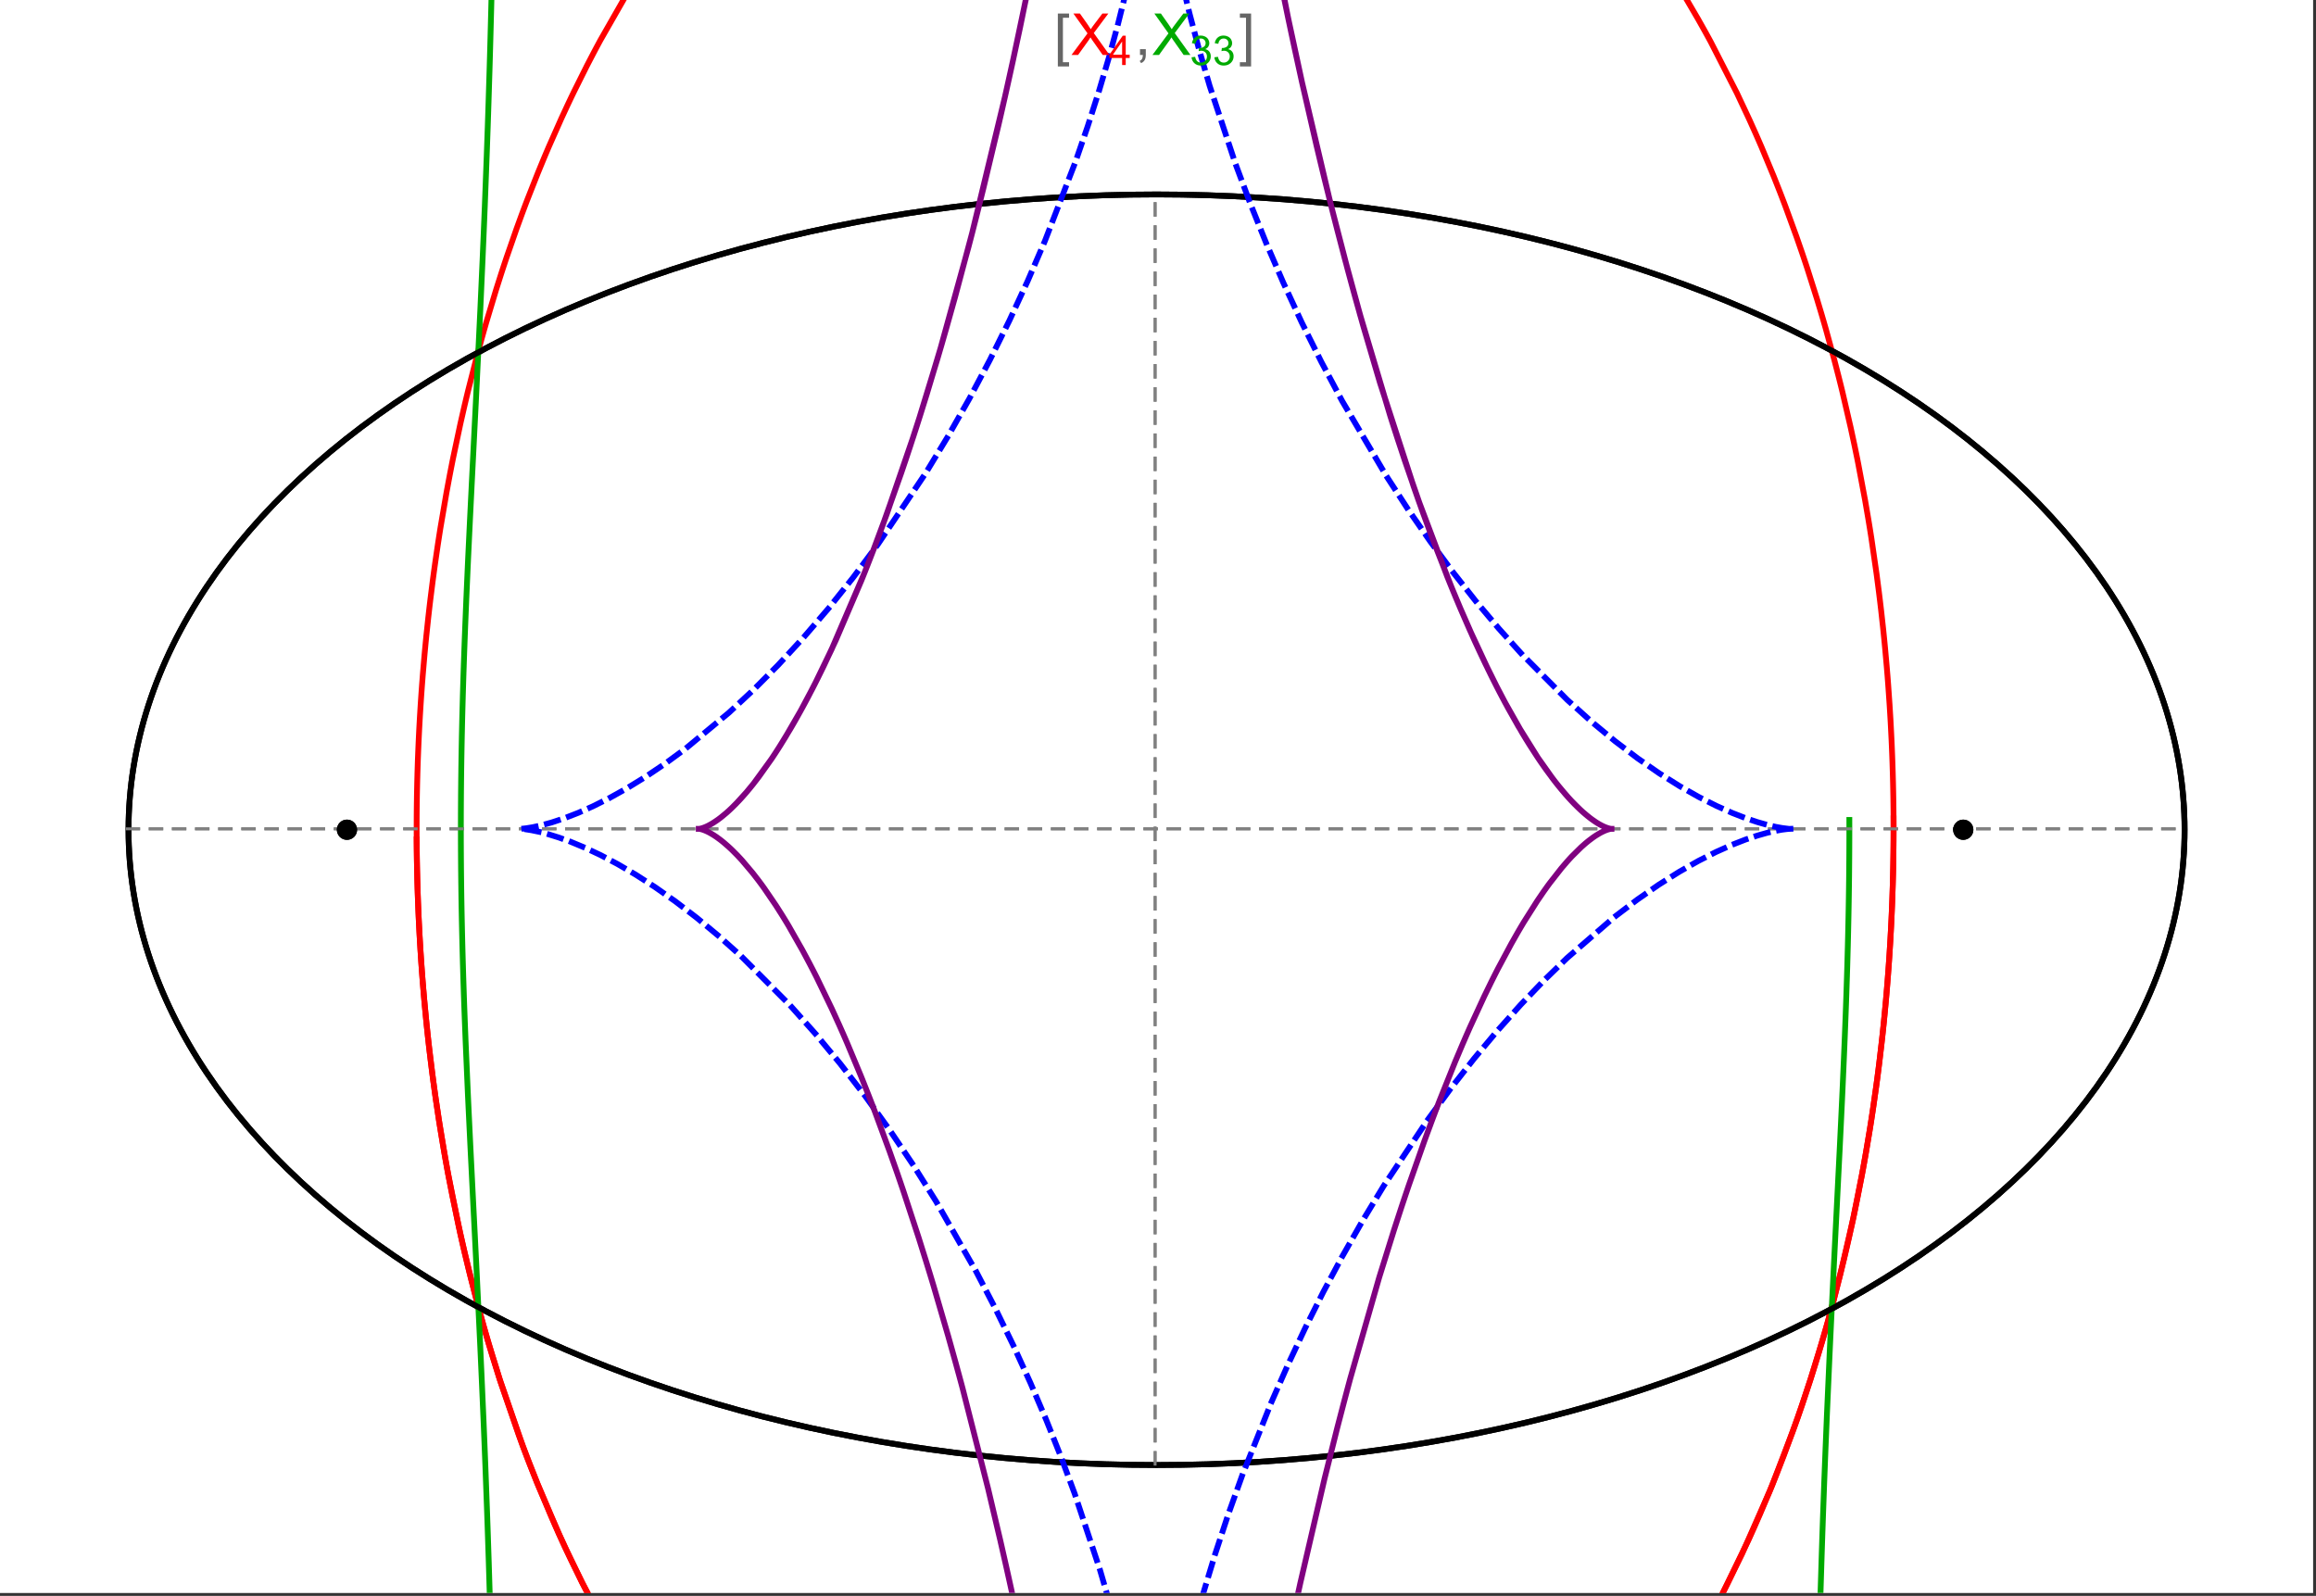 <?xml version="1.0" encoding="UTF-8"?>
<svg xmlns="http://www.w3.org/2000/svg" xmlns:xlink="http://www.w3.org/1999/xlink" width="801pt" height="552pt" viewBox="0 0 801 552" version="1.1">
<rect x="0" y="0" width="801" height="552" fill="#333333" stroke="none"/>
<defs>
<g>
<symbol overflow="visible" id="glyph0-0">
<path style="stroke:none;" d="M 1.25 0 L 1.25 -15.996 L 8.75 -15.996 L 8.75 0 Z M 2.5 -1.25 L 7.5 -1.25 L 7.5 -14.746 L 2.5 -14.746 Z "/>
</symbol>
<symbol overflow="visible" id="glyph0-1">
<path style="stroke:none;" d="M 5.242 3.984 L 1.359 3.984 L 1.359 -14.316 L 5.242 -14.316 L 5.242 -12.859 L 3.117 -12.859 L 3.117 2.52 L 5.242 2.52 Z "/>
</symbol>
<symbol overflow="visible" id="glyph0-2">
<path style="stroke:none;" d="M 4.199 3.984 L 0.32 3.984 L 0.32 2.52 L 2.441 2.52 L 2.441 -12.859 L 0.32 -12.859 L 0.32 -14.316 L 4.199 -14.316 Z "/>
</symbol>
<symbol overflow="visible" id="glyph1-0">
<path style="stroke:none;" d="M 2.5 0 L 2.5 -12.5 L 12.5 -12.5 L 12.5 0 Z M 2.812 -0.312 L 12.188 -0.312 L 12.188 -12.188 L 2.812 -12.188 Z "/>
</symbol>
<symbol overflow="visible" id="glyph1-1">
<path style="stroke:none;" d="M 0.086 0 L 5.625 -7.461 L 0.742 -14.316 L 3 -14.316 L 5.594 -10.645 C 6.133 -9.879 6.52 -9.293 6.75 -8.887 C 7.066 -9.406 7.441 -9.949 7.883 -10.516 L 10.762 -14.316 L 12.82 -14.316 L 7.793 -7.57 L 13.211 0 L 10.867 0 L 7.266 -5.109 C 7.062 -5.398 6.852 -5.715 6.641 -6.062 C 6.32 -5.539 6.094 -5.184 5.957 -4.992 L 2.363 0 Z "/>
</symbol>
<symbol overflow="visible" id="glyph1-2">
<path style="stroke:none;" d="M 1.777 0 L 1.777 -2 L 3.781 -2 L 3.781 0 C 3.777 0.734 3.648 1.328 3.391 1.781 C 3.129 2.234 2.715 2.582 2.148 2.832 L 1.66 2.078 C 2.027 1.914 2.301 1.676 2.48 1.363 C 2.652 1.047 2.75 0.594 2.773 0 Z "/>
</symbol>
<symbol overflow="visible" id="glyph2-0">
<path style="stroke:none;" d="M 1.773 0 L 1.773 -8.875 L 8.875 -8.875 L 8.875 0 Z M 1.996 -0.223 L 8.652 -0.223 L 8.652 -8.652 L 1.996 -8.652 Z "/>
</symbol>
<symbol overflow="visible" id="glyph2-1">
<path style="stroke:none;" d="M 4.59 0 L 4.59 -2.434 L 0.18 -2.434 L 0.18 -3.578 L 4.82 -10.164 L 5.836 -10.164 L 5.836 -3.578 L 7.211 -3.578 L 7.211 -2.434 L 5.836 -2.434 L 5.836 0 Z M 4.59 -3.578 L 4.59 -8.16 L 1.406 -3.578 Z "/>
</symbol>
<symbol overflow="visible" id="glyph2-2">
<path style="stroke:none;" d="M 0.598 -2.684 L 1.844 -2.848 C 1.984 -2.141 2.227 -1.629 2.574 -1.32 C 2.918 -1.004 3.34 -0.848 3.836 -0.852 C 4.418 -0.848 4.914 -1.051 5.32 -1.461 C 5.727 -1.867 5.93 -2.371 5.93 -2.973 C 5.93 -3.543 5.742 -4.016 5.367 -4.391 C 4.992 -4.758 4.516 -4.945 3.938 -4.949 C 3.703 -4.945 3.41 -4.898 3.059 -4.812 L 3.195 -5.906 C 3.273 -5.898 3.344 -5.895 3.398 -5.895 C 3.93 -5.895 4.406 -6.031 4.832 -6.309 C 5.254 -6.586 5.465 -7.016 5.469 -7.594 C 5.465 -8.047 5.312 -8.422 5.004 -8.727 C 4.695 -9.023 4.293 -9.176 3.805 -9.18 C 3.316 -9.176 2.914 -9.023 2.594 -8.723 C 2.27 -8.414 2.062 -7.957 1.969 -7.348 L 0.723 -7.57 C 0.871 -8.406 1.219 -9.055 1.758 -9.516 C 2.297 -9.977 2.969 -10.207 3.777 -10.207 C 4.328 -10.207 4.84 -10.086 5.309 -9.848 C 5.777 -9.609 6.133 -9.285 6.383 -8.875 C 6.625 -8.461 6.75 -8.023 6.754 -7.562 C 6.75 -7.121 6.633 -6.723 6.398 -6.363 C 6.164 -6.004 5.812 -5.715 5.352 -5.504 C 5.949 -5.363 6.418 -5.078 6.754 -4.641 C 7.086 -4.203 7.254 -3.656 7.254 -3.004 C 7.254 -2.113 6.93 -1.359 6.281 -0.746 C 5.633 -0.129 4.812 0.176 3.828 0.18 C 2.93 0.176 2.191 -0.086 1.605 -0.617 C 1.016 -1.145 0.68 -1.836 0.598 -2.684 Z "/>
</symbol>
</g>
<clipPath id="clip1">
  <path d="M 134 0 L 665 0 L 665 551 L 134 551 Z "/>
</clipPath>
<clipPath id="clip2">
  <path d="M 0 0 L 800 0 L 800 551 L 0 551 Z "/>
</clipPath>
<clipPath id="clip3">
  <path d="M 170 0 L 629 0 L 629 551 L 170 551 Z "/>
</clipPath>
<clipPath id="clip4">
  <path d="M 232 0 L 567 0 L 567 551 L 232 551 Z "/>
</clipPath>
</defs>
<g id="surface2238">
<path style="fill-rule:nonzero;fill:rgb(99.998%,99.998%,99.998%);fill-opacity:1;stroke-width:0.03;stroke-linecap:butt;stroke-linejoin:miter;stroke:rgb(99.998%,99.998%,99.998%);stroke-opacity:1;stroke-miterlimit:10;" d="M 74 564 L 874 564 L 874 13 L 74 13 Z " transform="matrix(1,0,0,1,-74,-13)"/>
<path style="fill:none;stroke-width:2;stroke-linecap:square;stroke-linejoin:miter;stroke:rgb(0%,0%,0%);stroke-opacity:1;stroke-miterlimit:3.25;" d="M 829.551 300 C 829.551 241.719 792.09 185.828 725.414 144.617 C 658.734 103.41 568.297 80.258 474 80.258 C 379.703 80.258 289.266 103.41 222.586 144.617 C 155.91 185.828 118.449 241.719 118.449 300 C 118.449 358.281 155.91 414.172 222.586 455.383 C 289.266 496.59 379.703 519.742 474 519.742 C 568.297 519.742 658.734 496.59 725.414 455.383 C 792.09 414.172 829.551 358.281 829.551 300 Z " transform="matrix(1,0,0,1,-74,-13)"/>
<path style="fill:none;stroke-width:1;stroke-linecap:square;stroke-linejoin:miter;stroke:rgb(50%,50%,50%);stroke-opacity:1;stroke-dasharray:4,4;stroke-miterlimit:3.25;" d="M 117.949 299.691 L 829.051 299.691 " transform="matrix(1,0,0,1,-74,-13)"/>
<path style="fill:none;stroke-width:1;stroke-linecap:square;stroke-linejoin:miter;stroke:rgb(50%,50%,50%);stroke-opacity:1;stroke-dasharray:4,4;stroke-miterlimit:3.25;" d="M 473.5 519.434 L 473.5 79.949 " transform="matrix(1,0,0,1,-74,-13)"/>
<g clip-path="url(#clip1)" clip-rule="nonzero">
<path style="fill:none;stroke-width:2;stroke-linecap:square;stroke-linejoin:miter;stroke:rgb(99.998%,0%,0%);stroke-opacity:1;stroke-miterlimit:3.25;" d="M 218.109 303.332 L 218.137 306.84 L 218.184 310.348 L 218.246 313.855 L 218.332 317.363 L 218.434 320.867 L 218.555 324.367 L 218.691 327.867 L 218.848 331.363 L 219.023 334.855 L 219.219 338.348 L 219.43 341.836 L 219.66 345.316 L 219.906 348.797 L 220.172 352.27 L 220.762 359.199 L 221.078 362.66 L 221.418 366.109 L 222.148 372.996 L 222.539 376.426 L 222.949 379.852 L 223.82 386.676 L 224.281 390.078 L 224.762 393.473 L 225.773 400.23 L 227.996 413.633 L 228.598 416.957 L 229.211 420.273 L 230.492 426.867 L 233.25 439.914 L 233.98 443.145 L 234.727 446.363 L 236.262 452.758 L 239.523 465.379 L 240.379 468.5 L 241.246 471.602 L 243.027 477.766 L 246.762 489.902 L 254.887 513.363 L 256.055 516.457 L 257.234 519.527 L 259.641 525.605 L 264.621 537.492 L 265.898 540.406 L 267.191 543.297 L 269.816 549.012 L 275.215 560.156 L 276.594 562.879 L 277.984 565.582 L 280.801 570.91 L 286.566 581.273 L 298.57 600.789 L 300.109 603.113 L 301.66 605.414 L 304.781 609.934 L 311.121 618.664 L 312.723 620.781 L 314.332 622.875 L 317.566 626.98 L 324.117 634.883 L 325.766 636.793 L 327.422 638.676 L 330.75 642.367 L 337.461 649.438 L 351.055 662.355 L 352.656 663.758 L 354.258 665.137 L 357.465 667.832 L 363.906 672.961 L 365.516 674.188 L 367.133 675.395 L 370.363 677.746 L 376.832 682.195 L 378.449 683.258 L 380.066 684.297 L 383.305 686.312 L 389.777 690.105 L 391.391 691.004 L 393.008 691.883 L 396.238 693.578 L 402.684 696.738 L 404.293 697.48 L 405.898 698.203 L 409.105 699.59 L 410.707 700.258 L 412.309 700.906 L 415.504 702.145 L 417.098 702.738 L 418.691 703.312 L 421.867 704.406 L 428.191 706.387 L 429.77 706.836 L 431.34 707.273 L 434.477 708.09 L 436.039 708.473 L 437.602 708.84 L 440.711 709.523 L 442.266 709.84 L 443.812 710.141 L 445.355 710.426 L 446.898 710.691 L 448.438 710.945 L 449.969 711.184 L 453.027 711.609 L 454.523 711.797 L 456.012 711.973 L 457.5 712.129 L 458.98 712.273 L 460.461 712.402 L 461.938 712.516 L 463.41 712.617 L 464.875 712.707 L 466.34 712.777 L 467.801 712.84 L 469.258 712.883 L 470.711 712.918 L 472.156 712.934 L 473.602 712.941 L 475.043 712.934 L 476.477 712.914 L 477.91 712.879 L 479.336 712.832 L 480.762 712.773 L 482.18 712.703 L 483.594 712.617 L 485.004 712.52 L 486.41 712.414 L 487.812 712.293 L 489.211 712.16 L 490.602 712.012 L 491.992 711.855 L 493.375 711.688 L 494.754 711.508 L 496.129 711.316 L 498.867 710.898 L 500.227 710.672 L 501.582 710.434 L 504.281 709.93 L 505.625 709.66 L 506.961 709.379 L 509.621 708.785 L 510.945 708.477 L 512.266 708.152 L 514.887 707.48 L 520.074 706.012 L 521.359 705.621 L 522.641 705.219 L 525.188 704.391 L 530.219 702.621 L 531.465 702.156 L 532.703 701.684 L 535.168 700.715 L 540.043 698.668 L 541.352 698.09 L 542.652 697.504 L 545.238 696.305 L 550.34 693.797 L 551.598 693.145 L 552.855 692.488 L 555.348 691.148 L 560.258 688.367 L 561.473 687.652 L 562.68 686.93 L 565.078 685.461 L 569.801 682.438 L 578.973 676.055 L 580.094 675.23 L 581.207 674.395 L 583.418 672.711 L 587.773 669.27 L 596.211 662.117 L 597.242 661.199 L 598.266 660.277 L 600.297 658.414 L 604.293 654.641 L 612.027 646.875 L 612.906 645.953 L 613.781 645.027 L 615.516 643.164 L 618.934 639.398 L 625.551 631.727 L 626.359 630.754 L 627.16 629.781 L 628.754 627.824 L 631.887 623.883 L 637.945 615.887 L 638.684 614.875 L 639.418 613.863 L 640.871 611.836 L 643.734 607.758 L 649.266 599.516 L 659.574 582.766 L 660.234 581.621 L 660.895 580.473 L 662.199 578.176 L 664.758 573.57 L 669.672 564.312 L 678.727 545.672 L 679.262 544.504 L 679.789 543.336 L 680.836 540.996 L 682.887 536.316 L 686.812 526.953 L 693.996 508.23 L 694.41 507.086 L 694.82 505.938 L 695.629 503.645 L 697.211 499.066 L 700.234 489.922 L 700.598 488.781 L 700.957 487.645 L 701.672 485.363 L 703.066 480.812 L 705.715 471.738 L 706.035 470.605 L 706.352 469.477 L 706.977 467.215 L 708.191 462.703 L 710.5 453.719 L 714.629 435.898 L 714.852 434.867 L 715.07 433.836 L 715.504 431.777 L 716.348 427.664 L 717.938 419.484 L 718.312 417.445 L 718.684 415.414 L 719.402 411.355 L 720.746 403.285 L 721.066 401.277 L 721.375 399.27 L 721.977 395.273 L 723.094 387.32 L 723.227 386.328 L 723.613 383.363 L 724.102 379.426 L 725.008 371.594 L 725.234 369.484 L 725.453 367.375 L 725.871 363.176 L 726.066 361.082 L 726.258 358.992 L 726.617 354.828 L 726.703 353.793 L 726.789 352.754 L 726.949 350.688 L 727.254 346.562 L 727.324 345.531 L 727.395 344.508 L 727.531 342.457 L 727.781 338.371 L 727.84 337.352 L 727.895 336.332 L 728.004 334.301 L 728.059 333.289 L 728.105 332.277 L 728.203 330.254 L 728.25 329.246 L 728.293 328.238 L 728.375 326.227 L 728.414 325.223 L 728.453 324.223 L 728.523 322.219 L 728.555 321.223 L 728.586 320.223 L 728.645 318.23 L 728.672 317.238 L 728.742 314.262 L 728.766 313.273 L 728.785 312.285 L 728.801 311.301 L 728.816 310.312 L 728.832 309.328 L 728.848 308.348 L 728.859 307.367 L 728.867 306.387 L 728.879 305.473 L 728.883 304.559 L 728.891 303.645 L 728.898 301.824 L 728.902 300.918 L 728.902 298.195 L 728.891 295.488 L 728.883 294.586 L 728.875 293.688 L 728.867 292.785 L 728.855 291.891 L 728.844 290.992 L 728.82 289.203 L 728.805 288.309 L 728.789 287.418 L 728.773 286.523 L 728.734 284.746 L 728.715 283.855 L 728.691 282.969 L 728.645 281.199 L 728.621 280.316 L 728.594 279.434 L 728.539 277.672 L 728.512 276.793 L 728.48 275.914 L 728.414 274.16 L 728.273 270.668 L 728.195 268.926 L 728.109 267.191 L 727.934 263.73 L 727.887 262.871 L 727.84 262.008 L 727.738 260.289 L 727.527 256.867 L 727.055 250.07 L 726.93 248.414 L 726.801 246.766 L 726.527 243.477 L 725.941 236.949 L 725.863 236.137 L 725.785 235.328 L 725.625 233.707 L 725.297 230.488 L 724.594 224.09 L 724.219 220.918 L 723.832 217.762 L 723.02 211.5 L 721.23 199.168 L 721.102 198.344 L 720.973 197.516 L 720.711 195.871 L 720.176 192.59 L 719.062 186.086 L 716.664 173.312 L 716.352 171.734 L 716.031 170.164 L 715.387 167.039 L 714.055 160.84 L 711.234 148.668 L 711.066 147.965 L 710.895 147.266 L 710.551 145.871 L 709.855 143.09 L 708.43 137.578 L 705.461 126.75 L 705.078 125.414 L 704.695 124.082 L 703.918 121.43 L 702.336 116.176 L 699.062 105.855 L 698.836 105.168 L 698.609 104.477 L 698.152 103.102 L 697.23 100.367 L 695.355 94.957 L 691.484 84.348 L 690.992 83.043 L 690.492 81.742 L 689.492 79.156 L 687.465 74.035 L 683.297 64.012 L 682.773 62.801 L 682.25 61.598 L 681.199 59.199 L 679.066 54.453 L 674.711 45.172 L 665.637 27.426 L 665.363 26.926 L 665.094 26.426 L 664.547 25.43 L 663.453 23.445 L 661.246 19.523 L 656.762 11.859 L 647.531 -2.773 L 647.211 -3.254 L 646.25 -4.684 L 644.969 -6.578 L 642.383 -10.32 L 637.141 -17.594 L 626.395 -31.328 L 626.078 -31.711 L 625.758 -32.098 L 625.121 -32.859 L 623.84 -34.379 L 621.266 -37.371 L 616.074 -43.176 L 615.418 -43.887 L 614.762 -44.594 L 613.449 -45.992 L 610.812 -48.75 L 605.492 -54.094 L 605.129 -54.445 L 604.77 -54.797 L 604.043 -55.5 L 602.586 -56.891 L 599.664 -59.617 L 593.77 -64.871 L 593.027 -65.512 L 592.285 -66.145 L 590.797 -67.398 L 587.812 -69.855 L 581.797 -74.566 L 581.426 -74.848 L 581.055 -75.125 L 580.312 -75.684 L 578.824 -76.781 L 575.84 -78.93 L 569.836 -83.035 L 569.457 -83.281 L 569.082 -83.527 L 568.328 -84.02 L 566.816 -84.988 L 563.785 -86.875 L 557.691 -90.461 L 557.336 -90.66 L 556.977 -90.859 L 556.266 -91.258 L 554.836 -92.043 L 551.969 -93.57 L 546.219 -96.453 L 545.859 -96.625 L 545.496 -96.797 L 544.777 -97.141 L 543.332 -97.812 L 540.438 -99.113 L 534.629 -101.547 L 533.84 -101.859 L 533.051 -102.168 L 531.469 -102.773 L 528.305 -103.934 L 527.906 -104.074 L 527.512 -104.211 L 526.719 -104.488 L 525.133 -105.027 L 521.953 -106.055 L 521.555 -106.176 L 521.156 -106.301 L 520.363 -106.543 L 518.77 -107.016 L 515.578 -107.91 L 509.188 -109.504 L 508.812 -109.59 L 508.438 -109.672 L 507.691 -109.84 L 506.195 -110.156 L 503.203 -110.754 L 502.453 -110.895 L 501.703 -111.031 L 500.207 -111.293 L 497.207 -111.773 L 496.832 -111.828 L 496.457 -111.887 L 495.707 -111.992 L 494.207 -112.199 L 493.832 -112.246 L 493.453 -112.293 L 492.703 -112.387 L 491.203 -112.562 L 490.828 -112.605 L 490.449 -112.648 L 489.699 -112.727 L 488.195 -112.875 L 487.82 -112.906 L 487.445 -112.941 L 486.691 -113.008 L 485.188 -113.125 L 484.453 -113.18 L 483.715 -113.227 L 483.348 -113.25 L 482.977 -113.273 L 482.242 -113.316 L 481.871 -113.336 L 481.504 -113.355 L 480.766 -113.391 L 480.398 -113.406 L 480.027 -113.422 L 479.289 -113.453 L 478.555 -113.477 L 478.184 -113.488 L 477.816 -113.5 L 477.445 -113.508 L 477.078 -113.516 L 476.707 -113.527 L 476.34 -113.531 L 475.973 -113.539 L 475.602 -113.543 L 475.234 -113.547 L 474.863 -113.551 L 474.129 -113.559 L 473.5 -113.559 " transform="matrix(1,0,0,1,-74,-13)"/>
<path style="fill:none;stroke-width:2;stroke-linecap:square;stroke-linejoin:miter;stroke:rgb(99.998%,0%,0%);stroke-opacity:1;stroke-miterlimit:3.25;" d="M 472.727 -113.555 L 472.281 -113.555 L 471.547 -113.547 L 471.176 -113.539 L 470.809 -113.535 L 470.438 -113.527 L 470.07 -113.52 L 469.699 -113.512 L 469.332 -113.504 L 468.965 -113.492 L 468.594 -113.48 L 468.227 -113.469 L 467.488 -113.445 L 467.121 -113.43 L 466.75 -113.414 L 466.012 -113.379 L 465.645 -113.363 L 465.277 -113.344 L 464.539 -113.305 L 464.168 -113.281 L 463.801 -113.262 L 463.062 -113.215 L 461.59 -113.109 L 461.191 -113.078 L 460.789 -113.047 L 459.992 -112.98 L 458.391 -112.836 L 457.992 -112.797 L 457.594 -112.754 L 456.793 -112.672 L 455.195 -112.496 L 454.398 -112.402 L 453.598 -112.301 L 452 -112.09 L 448.809 -111.621 L 448.012 -111.496 L 447.215 -111.363 L 445.621 -111.09 L 442.434 -110.488 L 442.039 -110.41 L 441.641 -110.328 L 440.844 -110.168 L 439.254 -109.824 L 436.074 -109.098 L 435.703 -109.008 L 435.336 -108.918 L 434.594 -108.734 L 433.113 -108.359 L 430.156 -107.562 L 429.785 -107.461 L 429.418 -107.355 L 428.676 -107.145 L 427.203 -106.711 L 424.254 -105.801 L 423.883 -105.684 L 423.516 -105.566 L 422.781 -105.328 L 421.309 -104.836 L 418.371 -103.816 L 412.508 -101.602 L 412.113 -101.445 L 411.715 -101.285 L 410.926 -100.961 L 409.344 -100.309 L 406.184 -98.945 L 399.891 -96.023 L 399.109 -95.641 L 398.324 -95.25 L 396.758 -94.461 L 393.637 -92.836 L 387.418 -89.379 L 387.035 -89.156 L 385.898 -88.488 L 384.379 -87.582 L 381.352 -85.723 L 375.332 -81.812 L 374.582 -81.305 L 373.832 -80.793 L 372.336 -79.758 L 369.355 -77.641 L 363.43 -73.211 L 362.742 -72.68 L 362.059 -72.141 L 360.684 -71.059 L 357.953 -68.848 L 352.52 -64.258 L 341.816 -54.395 L 341.457 -54.043 L 341.098 -53.695 L 340.383 -52.988 L 338.953 -51.566 L 336.105 -48.668 L 330.465 -42.672 L 319.41 -29.875 L 319.094 -29.488 L 318.777 -29.098 L 318.145 -28.312 L 316.879 -26.734 L 314.363 -23.535 L 309.391 -16.953 L 299.68 -3.086 L 299.094 -2.203 L 298.512 -1.32 L 297.348 0.457 L 295.043 4.062 L 290.488 11.438 L 281.656 26.887 L 281.363 27.426 L 281.074 27.969 L 280.488 29.055 L 279.328 31.238 L 277.027 35.656 L 272.512 44.707 L 271.957 45.855 L 271.402 47.012 L 270.301 49.336 L 268.125 54.031 L 263.867 63.637 L 263.621 64.207 L 263.379 64.777 L 262.891 65.918 L 261.926 68.215 L 260.016 72.855 L 256.285 82.316 L 256.059 82.914 L 255.828 83.516 L 255.375 84.719 L 254.469 87.141 L 252.688 92.027 L 249.223 101.988 L 248.992 102.672 L 248.766 103.355 L 248.309 104.73 L 247.402 107.492 L 245.625 113.066 L 242.199 124.445 L 241.785 125.891 L 241.371 127.34 L 240.555 130.25 L 238.957 136.125 L 235.902 148.105 L 235.727 148.816 L 235.559 149.523 L 235.215 150.949 L 234.543 153.805 L 233.227 159.57 L 230.738 171.301 L 230.586 172.043 L 230.438 172.785 L 230.145 174.273 L 229.562 177.266 L 228.438 183.301 L 226.336 195.57 L 226.094 197.094 L 225.855 198.621 L 225.383 201.688 L 224.484 207.867 L 224.375 208.645 L 224.266 209.426 L 224.051 210.984 L 223.633 214.117 L 222.84 220.43 L 222.746 221.223 L 222.648 222.02 L 222.465 223.609 L 222.102 226.809 L 221.418 233.258 L 221.34 234.066 L 221.258 234.879 L 221.102 236.504 L 220.797 239.77 L 220.234 246.352 L 220.094 248.148 L 219.953 249.949 L 219.695 253.566 L 219.633 254.473 L 219.57 255.383 L 219.453 257.203 L 219.227 260.859 L 219.125 262.695 L 219.023 264.535 L 218.93 266.379 L 218.84 268.23 L 218.797 269.16 L 218.754 270.086 L 218.676 271.945 L 218.527 275.684 L 218.465 277.559 L 218.406 279.438 L 218.375 280.379 L 218.352 281.324 L 218.301 283.215 L 218.277 284.16 L 218.219 287.008 L 218.199 287.961 L 218.184 288.914 L 218.172 289.867 L 218.156 290.824 L 218.133 292.738 L 218.109 295.621 L 218.105 296.582 L 218.102 297.547 L 218.098 298.516 L 218.098 300.449 L 218.102 301.418 L 218.102 302.387 L 218.109 303.359 L 218.113 304.332 L 218.121 305.309 L 218.129 306.281 L 218.141 307.195 L 218.152 308.105 L 218.176 309.934 L 218.191 310.852 L 218.207 311.766 L 218.242 313.605 L 218.262 314.523 L 218.285 315.445 L 218.328 317.289 L 218.355 318.215 L 218.379 319.141 L 218.438 320.992 L 218.5 322.852 L 218.566 324.715 L 218.602 325.648 L 218.641 326.582 L 218.719 328.453 L 218.758 329.391 L 218.801 330.328 L 218.891 332.207 L 219.086 335.977 L 219.137 336.922 L 219.191 337.871 L 219.301 339.766 L 219.543 343.57 L 219.605 344.527 L 219.672 345.48 L 219.805 347.395 L 220.094 351.23 L 220.168 352.195 L 220.246 353.156 L 220.402 355.086 L 220.738 358.957 L 221.484 366.75 L 221.59 367.812 L 221.703 368.871 L 221.93 371 L 222.406 375.266 L 223.449 383.859 L 223.59 384.938 L 224.023 388.184 L 224.625 392.523 L 225.934 401.258 L 226.105 402.355 L 226.281 403.453 L 226.637 405.652 L 227.375 410.066 L 228.961 418.938 L 232.582 436.879 L 232.824 437.988 L 233.07 439.098 L 233.566 441.316 L 234.586 445.773 L 236.75 454.719 L 237.031 455.844 L 237.316 456.965 L 237.895 459.215 L 239.078 463.719 L 241.574 472.762 L 241.898 473.895 L 242.227 475.031 L 242.891 477.301 L 244.25 481.848 L 247.102 490.969 L 253.387 509.293 L 253.777 510.363 L 254.172 511.438 L 254.969 513.578 L 256.594 517.867 L 259.98 526.449 L 267.332 543.609 L 267.816 544.68 L 269.293 547.891 L 271.309 552.172 L 275.492 560.707 L 284.516 577.668 L 285.16 578.809 L 285.809 579.953 L 287.117 582.23 L 289.789 586.773 L 295.34 595.793 L 296.055 596.914 L 296.773 598.035 L 298.227 600.266 L 301.184 604.711 L 307.324 613.504 L 308.113 614.594 L 308.906 615.684 L 310.508 617.852 L 313.773 622.156 L 320.539 630.633 L 335.066 646.973 L 335.957 647.895 L 336.852 648.816 L 338.652 650.645 L 342.316 654.262 L 349.871 661.301 L 350.836 662.16 L 351.809 663.016 L 353.766 664.715 L 357.738 668.055 L 365.93 674.5 L 366.973 675.281 L 368.027 676.055 L 370.145 677.59 L 374.441 680.59 L 375.527 681.328 L 376.617 682.055 L 378.82 683.496 L 383.281 686.297 L 384.406 686.984 L 385.539 687.66 L 387.824 688.996 L 392.449 691.578 L 401.949 696.395 L 403.137 696.949 L 404.328 697.496 L 406.73 698.57 L 411.586 700.613 L 412.812 701.105 L 414.047 701.59 L 416.523 702.527 L 421.539 704.297 L 422.805 704.719 L 424.078 705.129 L 426.633 705.926 L 427.922 706.309 L 429.211 706.68 L 431.805 707.398 L 433.113 707.742 L 434.422 708.074 L 437.055 708.711 L 442.379 709.863 L 443.723 710.121 L 445.07 710.371 L 447.781 710.84 L 449.141 711.059 L 450.508 711.262 L 453.254 711.641 L 454.633 711.812 L 456.016 711.973 L 457.406 712.121 L 458.797 712.254 L 460.195 712.379 L 461.598 712.492 L 463.004 712.59 L 464.414 712.68 L 465.828 712.754 L 467.246 712.816 L 468.672 712.867 L 470.098 712.902 L 471.527 712.93 L 472.965 712.941 L 474.402 712.938 L 475.848 712.922 L 477.297 712.895 L 478.746 712.855 L 480.203 712.797 L 481.664 712.73 L 483.125 712.648 L 484.594 712.551 L 486.066 712.441 L 487.539 712.316 L 489.145 712.164 L 490.754 711.996 L 492.363 711.812 L 493.98 711.609 L 495.602 711.391 L 497.227 711.152 L 500.492 710.625 L 502.129 710.336 L 503.77 710.027 L 507.059 709.359 L 508.711 708.996 L 510.367 708.613 L 513.688 707.793 L 515.352 707.355 L 517.02 706.898 L 520.363 705.926 L 522.043 705.41 L 523.723 704.871 L 527.09 703.742 L 528.777 703.145 L 530.469 702.531 L 533.855 701.234 L 540.656 698.398 L 542.363 697.637 L 544.07 696.852 L 547.488 695.223 L 554.336 691.695 L 556.051 690.758 L 557.77 689.801 L 561.203 687.812 L 568.07 683.566 L 569.789 682.445 L 571.508 681.305 L 574.938 678.949 L 581.797 673.953 L 595.438 662.801 L 597.02 661.395 L 598.602 659.973 L 601.754 657.059 L 608.027 650.969 L 609.586 649.391 L 611.145 647.793 L 614.246 644.527 L 620.406 637.734 L 621.938 635.98 L 623.461 634.207 L 626.496 630.59 L 632.504 623.086 L 644.246 607.02 L 645.684 604.91 L 647.113 602.781 L 649.957 598.453 L 655.547 589.539 L 656.926 587.254 L 658.293 584.949 L 661.008 580.277 L 666.328 570.672 L 667.633 568.219 L 668.93 565.742 L 671.496 560.73 L 676.504 550.457 L 685.996 528.949 L 687.262 525.852 L 688.512 522.727 L 690.965 516.41 L 695.68 503.504 L 696.816 500.223 L 697.938 496.918 L 700.129 490.246 L 704.301 476.66 L 705.297 473.211 L 706.277 469.746 L 708.176 462.758 L 711.754 448.562 L 712.598 444.973 L 713.426 441.363 L 715.016 434.102 L 717.953 419.395 L 718.637 415.68 L 719.297 411.953 L 720.559 404.461 L 721.156 400.699 L 721.73 396.922 L 722.82 389.336 L 723.332 385.527 L 723.82 381.711 L 724.734 374.043 L 725.156 370.199 L 725.559 366.344 L 726.293 358.609 L 726.625 354.734 L 726.938 350.848 L 727.227 346.961 L 727.492 343.062 L 727.734 339.164 L 727.953 335.258 L 728.152 331.348 L 728.324 327.438 L 728.477 323.52 L 728.605 319.602 L 728.711 315.68 L 728.793 311.754 L 728.852 307.828 L 728.891 303.902 L 728.902 299.977 L 728.891 296.051 " transform="matrix(1,0,0,1,-74,-13)"/>
</g>
<g clip-path="url(#clip2)" clip-rule="nonzero">
<path style="fill:none;stroke-width:2;stroke-linecap:square;stroke-linejoin:miter;stroke:rgb(0%,66.666%,0%);stroke-opacity:1;stroke-miterlimit:3.25;" d="M 233.395 302.762 L 233.402 305.723 L 233.418 308.684 L 233.438 311.648 L 233.465 314.617 L 233.496 317.59 L 233.535 320.57 L 233.578 323.559 L 233.629 326.551 L 233.684 329.555 L 233.746 332.566 L 233.812 335.59 L 233.883 338.625 L 233.961 341.672 L 234.043 344.73 L 234.227 350.898 L 234.324 354.008 L 234.43 357.133 L 234.652 363.445 L 235.16 376.332 L 235.301 379.617 L 235.441 382.93 L 235.742 389.637 L 236.391 403.438 L 236.562 406.973 L 236.734 410.551 L 237.098 417.82 L 237.852 432.883 L 238.047 436.766 L 238.246 440.699 L 238.648 448.73 L 239.469 465.48 L 239.68 469.824 L 239.887 474.234 L 240.309 483.266 L 241.145 502.234 L 241.352 507.184 L 241.559 512.215 L 241.965 522.559 L 242.75 544.426 L 242.953 550.645 L 243.152 557 L 243.539 570.137 L 243.723 576.926 L 243.898 583.871 L 244.234 598.258 L 244.387 605.707 L 244.535 613.34 L 244.672 621.16 L 244.801 629.176 L 244.918 637.395 L 245.027 645.824 L 245.121 654.473 L 245.207 663.352 L 245.277 672.469 L 245.332 681.832 L 245.375 691.457 L 245.402 701.348 L 245.414 711.516 L 245.41 721.98 L 245.387 732.746 L 245.344 743.828 L 245.285 755.242 L 245.203 767 L 245.098 779.117 L 244.973 791.613 L 244.824 804.504 L 244.648 817.805 L 244.445 831.535 L 244.215 845.715 L 243.957 860.367 L 243.668 875.516 L 242.996 907.387 L 242.605 924.164 L 242.18 941.539 L 241.207 978.207 L 240.656 997.566 L 240.062 1017.66 L 238.73 1060.195 L 235.41 1155.961 L 234.43 1182.434 L 233.375 1210.043 L 231.051 1268.938 L 225.395 1403.723 L 208.668 1766.473 L 206.098 1819.711 L 203.363 1875.832 L 197.367 1997.66 L 182.836 2287.504 L 138.621 3149.855 L 130.996 3297.539 L 122.727 3457.641 L 103.926 3821.559 L 54.105 4788.02 L -152.945 8852.465 L -201.234 9809.152 L -259.711 10970.648 L -423.422 14235.453 L -542.969 16627.957 L -705.824 19894.508 L -1308.801 32028.047 L -1968.559 45334.234 L -3493.953 76135.738 L -10840.648 224598.746 L 12680.719 -250860.758 L 4329.688 -82100.777 L 2723.965 -49682.129 L 1664.348 -28344.047 L 1424.484 -23538.414 L 1258.496 -20227.934 L 1043.461 -15977.25 L 818.273 -11645.941 L 782.391 -10982.492 L 751.258 -10417.949 L 699.703 -9514.918 L 678.02 -9151.27 L 658.449 -8834.008 L 624.34 -8312.93 L 609.578 -8103.246 L 595.848 -7918.867 L 583 -7757.016 L 570.91 -7615.395 L 559.469 -7492.102 L 548.574 -7385.543 L 538.152 -7294.406 L 528.121 -7217.594 L 518.418 -7154.195 L 508.984 -7103.48 L 499.762 -7064.848 L 490.703 -7037.84 L 481.754 -7022.105 L 472.875 -7017.41 L 464.016 -7023.617 L 455.137 -7040.688 L 446.188 -7068.684 L 437.133 -7107.758 L 427.918 -7158.176 L 418.5 -7220.293 L 408.828 -7294.59 L 398.844 -7381.664 L 388.492 -7482.254 L 377.711 -7597.258 L 366.426 -7727.734 L 354.555 -7874.965 L 328.684 -8226.035 L 314.465 -8433.816 L 299.207 -8666.363 L 264.91 -9218.648 L 245.441 -9546.543 L 224.074 -9915.898 L 174.184 -10807.594 L 29.301 -13532.512 L -22.121 -14526.438 L -83.113 -15715.797 L -247.312 -18953.344 L -1004.98 -34124.953 L -1460.16 -43293.309 L -2271.438 -59660.598 L -4126.16 -97119.852 L -12671.375 -269812.023 L 17131.605 332608.008 L 5703.094 101634.859 L 3620.43 59563.672 L 2746.551 41924.098 L 2265.77 32228.918 L 1961.535 26101.309 L 1598.211 18798.266 L 1252.547 11883.07 L 1196.887 10775.305 L 1150.117 9846.453 L 1075.93 8377.637 L 975.82 6407.074 L 867.117 4287.398 L 775.664 2513.566 L 772.344 2448.453 L 769.188 2386.5 L 763.344 2271.23 L 753.246 2070.324 L 737.914 1757.77 L 719.348 1351.051 L 718.594 1333.215 L 717.871 1315.867 L 716.5 1282.562 L 714.051 1221.055 L 713.492 1206.648 L 712.957 1192.605 L 711.941 1165.551 L 710.129 1115.25 L 709.715 1103.406 L 709.32 1091.836 L 708.574 1069.48 L 707.242 1027.684 L 706.941 1017.797 L 706.652 1008.125 L 706.105 989.383 L 705.145 954.172 L 704.93 945.809 L 704.723 937.613 L 704.336 921.699 L 704.156 913.977 L 703.984 906.398 L 703.66 891.676 L 703.512 884.52 L 703.371 877.496 L 703.105 863.836 L 702.656 837.961 L 702.559 831.773 L 702.465 825.695 L 702.297 813.848 L 702.223 808.078 L 702.152 802.402 L 702.023 791.332 L 701.969 785.938 L 701.914 780.625 L 701.867 775.402 L 701.824 770.262 L 701.785 765.203 L 701.75 760.227 L 701.715 755.328 L 701.688 750.504 L 701.66 745.359 L 701.641 740.301 L 701.621 735.328 L 701.605 730.434 L 701.598 725.621 L 701.59 720.883 L 701.586 716.223 L 701.586 707.121 L 701.594 702.676 L 701.602 698.297 L 701.613 693.988 L 701.629 689.746 L 701.648 685.566 L 701.668 681.449 L 701.691 677.391 L 701.719 673.395 L 701.746 669.457 L 701.777 665.578 L 701.809 661.754 L 701.844 657.98 L 701.879 654.266 L 701.961 646.988 L 702.004 643.426 L 702.047 639.91 L 702.141 633.023 L 702.191 629.652 L 702.242 626.324 L 702.352 619.797 L 702.406 616.602 L 702.465 613.441 L 702.582 607.25 L 702.832 595.324 L 702.898 592.434 L 702.965 589.578 L 703.098 583.973 L 703.379 573.156 L 703.453 570.531 L 703.523 567.934 L 703.672 562.832 L 703.973 552.965 L 704.594 534.477 L 704.672 532.312 L 704.75 530.168 L 704.906 525.949 L 705.223 517.754 L 705.855 502.273 L 707.102 474.43 L 709.387 428.145 L 709.445 426.941 L 709.508 425.746 L 709.625 423.375 L 709.859 418.715 L 710.305 409.695 L 711.117 392.723 L 711.164 391.703 L 711.211 390.688 L 711.301 388.676 L 711.48 384.699 L 711.812 376.949 L 711.891 375.051 L 711.969 373.168 L 712.117 369.441 L 712.395 362.152 L 712.43 361.184 L 712.461 360.215 L 712.531 358.285 L 712.66 354.473 L 712.691 353.527 L 712.719 352.586 L 712.777 350.715 L 712.891 347 L 712.918 346.078 L 712.945 345.16 L 712.992 343.336 L 713.09 339.711 L 713.113 338.812 L 713.133 337.914 L 713.176 336.129 L 713.254 332.586 L 713.273 331.703 L 713.289 330.824 L 713.324 329.074 L 713.34 328.203 L 713.387 325.602 L 713.402 324.738 L 713.414 323.875 L 713.441 322.156 L 713.488 318.742 L 713.5 317.895 L 713.508 317.047 L 713.527 315.355 L 713.535 314.512 L 713.559 311.992 L 713.566 311.156 L 713.57 310.32 L 713.578 309.488 L 713.59 306.992 L 713.598 305.336 L 713.602 304.566 L 713.602 303.797 L 713.605 303.027 L 713.605 302.258 L 713.609 301.492 L 713.609 298.43 L 713.605 297.668 L 713.605 296.145 L 713.602 295.387 L 713.602 294.625 L 713.59 292.352 L 713.586 291.598 L 713.582 290.84 L 713.574 289.332 L 713.566 288.578 L 713.555 287.074 L 713.551 286.32 L 713.543 285.57 L 713.527 284.066 L 713.52 283.32 L 713.512 282.57 L 713.492 281.07 L 713.484 280.324 L 713.473 279.578 L 713.453 278.082 L 713.41 275.102 L 713.398 274.355 L 713.383 273.609 L 713.359 272.121 L 713.301 269.145 L 713.289 268.402 L 713.273 267.66 L 713.242 266.172 L 713.176 263.203 L 713.027 257.258 L 713.008 256.531 L 712.988 255.801 L 712.945 254.344 L 712.863 251.426 L 712.68 245.578 L 712.266 233.809 L 712.238 233.066 L 712.211 232.328 L 712.152 230.844 L 712.035 227.871 L 711.789 221.887 L 711.258 209.762 L 711.223 208.934 L 711.184 208.098 L 711.105 206.43 L 710.949 203.078 L 710.629 196.305 L 709.949 182.453 L 708.48 153.246 L 708.438 152.359 L 708.395 151.469 L 708.305 149.684 L 708.125 146.086 L 707.766 138.777 L 707.043 123.664 L 706.996 122.695 L 706.953 121.723 L 706.859 119.773 L 706.68 115.836 L 706.32 107.816 L 705.605 91.141 L 705.559 89.977 L 705.512 88.809 L 705.414 86.465 L 705.227 81.719 L 704.855 72.004 L 704.809 70.77 L 704.762 69.527 L 704.672 67.031 L 704.492 61.98 L 704.141 51.621 L 704.098 50.301 L 704.055 48.977 L 703.969 46.309 L 703.801 40.906 L 703.477 29.816 L 703.438 28.402 L 703.398 26.984 L 703.324 24.121 L 703.172 18.324 L 702.883 6.402 L 702.852 4.906 L 702.816 3.406 L 702.75 0.383 L 702.625 -5.75 L 702.594 -7.301 L 702.562 -8.859 L 702.5 -12 L 702.387 -18.375 L 702.359 -19.988 L 702.332 -21.605 L 702.277 -24.871 L 702.172 -31.5 L 702.148 -33.176 L 702.125 -34.863 L 702.078 -38.262 L 701.988 -45.164 L 701.969 -46.91 L 701.949 -48.668 L 701.906 -52.207 L 701.891 -53.988 L 701.871 -55.785 L 701.836 -59.398 L 701.82 -61.219 L 701.801 -63.051 L 701.77 -66.742 L 701.758 -68.605 L 701.742 -70.477 L 701.715 -74.246 L 701.703 -76.148 L 701.691 -78.059 L 701.68 -79.984 L 701.668 -81.914 L 701.66 -83.859 L 701.648 -85.812 L 701.633 -89.754 L 701.625 -91.738 L 701.617 -93.738 L 701.613 -95.746 L 701.605 -97.766 L 701.602 -99.797 L 701.598 -101.84 L 701.594 -103.895 L 701.59 -105.961 L 701.586 -107.898 L 701.586 -119.742 L 701.59 -121.75 L 701.59 -123.773 L 701.594 -125.809 L 701.598 -127.852 L 701.605 -129.906 L 701.609 -131.973 L 701.613 -134.051 L 701.621 -136.141 L 701.629 -138.242 L 701.637 -140.355 L 701.645 -142.48 L 701.656 -144.617 L 701.664 -146.766 L 701.676 -148.926 L 701.688 -151.098 L 701.715 -155.48 L 701.727 -157.691 L 701.742 -159.91 L 701.773 -164.395 L 701.848 -173.516 L 701.867 -175.828 L 701.887 -178.156 L 701.93 -182.852 L 702.031 -192.406 L 702.055 -194.832 L 702.082 -197.273 L 702.141 -202.195 L 702.27 -212.219 L 702.301 -214.762 L 702.336 -217.32 L 702.41 -222.484 L 702.566 -233.012 L 702.93 -254.859 L 702.984 -257.91 L 703.043 -260.977 L 703.156 -267.18 L 703.406 -279.848 L 703.969 -306.289 L 704.043 -309.703 L 704.121 -313.141 L 704.285 -320.094 L 704.625 -334.305 L 705.391 -364.039 L 705.492 -367.883 L 705.598 -371.758 L 705.812 -379.594 L 706.27 -395.641 L 707.27 -429.285 L 709.699 -503.5 L 709.859 -508.145 L 710.023 -512.824 L 710.355 -522.301 L 711.047 -541.711 L 712.551 -582.496 L 716.082 -672.828 L 725.754 -897.98 L 726.156 -906.887 L 726.562 -915.891 L 727.395 -934.195 L 729.133 -972.051 L 732.906 -1053.098 L 741.867 -1240.18 L 767.574 -1755.379 L 888.605 -4105.195 L 891.875 -4168.758 L 895.223 -4233.863 L 902.164 -4368.934 L 917.121 -4660.227 L 952.141 -5344.016 L 1052.758 -7320.793 L 1061.012 -7483.656 L 1069.574 -7652.695 L 1087.691 -8010.734 L 1128.492 -8818.336 L 1234.707 -10928.359 L 1660.402 -19447.324 L 1710.809 -20459.715 L 1766.23 -21573.422 L 1895.449 -24172.023 L 2263.891 -31591.719 L 2391.172 -34157.281 L 2539.5 -37148.16 L 2924.32 -44911.648 L 4451.777 -75755 L 5208.543 -91043.254 L 6335.133 -113806.504 L 8190.336 -151296.789 L 11818.887 -224630.711 L 22091.469 -432257.172 L 255068.301 -5141295.598 L -25262.285 524897.961 L -11706.32 250906.434 L -7474.332 165375.98 L -5408.246 123624.004 L -3374.332 82531.395 L -1769.68 50134.566 L -1552.355 45751.48 L -1371.512 42105.887 L -1087.789 36390.918 L -710.281 28801.617 L -304.379 20685.805 L 44.5 13840.016 L 56.914 13602.484 L 68.809 13375.559 L 91.176 12950.945 L 130.98 12203.34 L 195.461 11022.336 L 202.41 10898.086 L 209.148 10778.223 L 222.039 10550.875 L 245.742 10140.816 L 286.383 9467.965 L 290.938 9395.477 L 295.395 9325.266 L 304.023 9191.352 L 320.246 8947.605 L 324.105 8891.316 L 327.891 8836.773 L 335.258 8732.703 L 349.234 8543.344 L 352.586 8499.664 L 355.883 8457.371 L 362.328 8376.805 L 374.668 8230.832 L 377.648 8197.328 L 380.59 8164.965 L 386.363 8103.562 L 397.512 7993.441 L 400.168 7968.918 L 402.801 7945.328 L 407.988 7900.895 L 410.547 7880.023 L 413.082 7860.023 L 418.09 7822.605 L 420.566 7805.16 L 423.023 7788.543 L 427.887 7757.754 L 430.293 7743.559 L 432.688 7730.156 L 437.43 7705.684 L 439.785 7694.598 L 442.129 7684.273 L 444.461 7674.703 L 446.781 7665.879 L 449.094 7657.797 L 451.402 7650.453 L 453.699 7643.84 L 455.992 7637.957 L 458.277 7632.801 L 460.559 7628.363 L 462.836 7624.648 L 465.105 7621.648 L 467.379 7619.367 L 469.645 7617.797 L 471.914 7616.941 L 473.496 7616.766 " transform="matrix(1,0,0,1,-74,-13)"/>
<path style="fill:none;stroke-width:2;stroke-linecap:square;stroke-linejoin:miter;stroke:rgb(0%,66.666%,0%);stroke-opacity:1;stroke-miterlimit:3.25;" d="M 478.25 7618.332 L 478.715 7618.652 L 480.984 7620.648 L 483.258 7623.363 L 485.531 7626.793 L 487.812 7630.938 L 490.094 7635.809 L 492.383 7641.398 L 494.68 7647.719 L 496.98 7654.773 L 499.293 7662.559 L 501.609 7671.086 L 503.938 7680.355 L 506.277 7690.379 L 510.988 7712.699 L 513.363 7725.012 L 515.75 7738.105 L 520.566 7766.652 L 523 7782.129 L 525.449 7798.414 L 530.402 7833.477 L 532.91 7852.27 L 535.438 7871.918 L 540.559 7913.848 L 551.098 8008.613 L 554.031 8036.926 L 557 8066.395 L 563.051 8128.895 L 575.645 8268.922 L 578.91 8307.234 L 582.223 8346.934 L 589.004 8430.645 L 603.262 8616.445 L 606.984 8666.988 L 610.777 8719.262 L 618.582 8829.23 L 635.16 9072.562 L 673.078 9669.445 L 678.355 9756.172 L 683.77 9845.961 L 695.047 10035.254 L 719.582 10456.859 L 778.738 11515.004 L 968.219 15108.316 L 984.211 15419.129 L 1001.016 15746.598 L 1037.352 16456.949 L 1123.258 18146.797 L 1378.312 23215.332 L 1422.32 24094.512 L 1470.219 25052.465 L 1579.965 27250.684 L 1878.895 33254.16 L 3316.031 62230.109 L 3710.145 70187.566 L 4224.867 80582.898 L 5935.352 115139.434 L 7516.551 147091.293 L 10345.723 204267.859 L 16863.637 336003.309 L 47797.234 961241.117 L -54004.352 -1096432.43 L -16931.266 -347099.945 L -9924.367 -205480.582 L -6960.543 -145581.809 L -5323.949 -112509.59 L -4286.152 -91540.469 L -3044.527 -66458.555 L -2643.684 -58363.656 L -2327.523 -51980.289 L -1860.625 -42556.883 L -1289.035 -31030.371 L -730.375 -19788.164 L -682.691 -18830.727 L -639.039 -17954.707 L -561.945 -16408.824 L -438.969 -13946.883 L -271.457 -10604.93 L -86.602 -6943.18 L 74.559 -3791.332 L 184.035 -1664.402 L 184.891 -1647.438 L 185.734 -1630.699 L 187.391 -1597.883 L 190.562 -1534.781 L 196.395 -1417.879 L 206.32 -1215.73 L 220.902 -905.586 L 221.301 -896.781 L 221.691 -888.066 L 222.461 -870.918 L 223.934 -837.691 L 226.648 -775.23 L 231.262 -664.324 L 231.52 -657.945 L 231.77 -651.625 L 232.266 -639.164 L 233.211 -614.922 L 234.953 -569.02 L 237.887 -486.387 L 238.035 -481.906 L 238.184 -477.461 L 238.473 -468.672 L 239.031 -451.5 L 240.051 -418.684 L 240.172 -414.719 L 240.289 -410.785 L 240.52 -403 L 240.957 -387.77 L 241.754 -358.602 L 241.848 -355.074 L 241.938 -351.566 L 242.117 -344.629 L 242.453 -331.047 L 243.062 -304.973 L 243.133 -301.812 L 243.199 -298.672 L 243.336 -292.457 L 243.586 -280.273 L 244.031 -256.844 L 244.082 -254.059 L 244.133 -251.285 L 244.227 -245.797 L 244.402 -235.023 L 244.441 -232.371 L 244.484 -229.734 L 244.559 -224.512 L 244.703 -214.25 L 244.738 -211.727 L 244.77 -209.215 L 244.832 -204.238 L 244.949 -194.461 L 244.973 -192.051 L 245 -189.656 L 245.047 -184.91 L 245.137 -175.582 L 245.156 -173.285 L 245.176 -171 L 245.211 -166.469 L 245.227 -164.219 L 245.242 -161.988 L 245.273 -157.559 L 245.289 -155.359 L 245.301 -153.176 L 245.312 -151.004 L 245.324 -148.848 L 245.336 -146.699 L 245.344 -144.562 L 245.363 -140.328 L 245.371 -138.227 L 245.379 -136.137 L 245.387 -134.059 L 245.391 -131.996 L 245.395 -129.941 L 245.402 -127.895 L 245.406 -125.863 L 245.41 -123.84 L 245.41 -121.832 L 245.414 -119.832 L 245.414 -108.051 L 245.41 -105.961 L 245.406 -103.883 L 245.402 -101.816 L 245.398 -99.762 L 245.395 -97.719 L 245.387 -95.688 L 245.383 -93.664 L 245.375 -91.656 L 245.367 -89.66 L 245.359 -87.672 L 245.352 -85.695 L 245.34 -83.73 L 245.328 -81.777 L 245.32 -79.832 L 245.297 -75.977 L 245.281 -74.066 L 245.27 -72.164 L 245.242 -68.391 L 245.227 -66.52 L 245.211 -64.66 L 245.18 -60.969 L 245.164 -59.137 L 245.145 -57.312 L 245.109 -53.699 L 245.027 -46.582 L 245.008 -44.824 L 244.984 -43.078 L 244.941 -39.609 L 244.844 -32.781 L 244.82 -31.094 L 244.797 -29.418 L 244.742 -26.09 L 244.633 -19.527 L 244.605 -17.906 L 244.578 -16.293 L 244.52 -13.094 L 244.398 -6.785 L 244.137 5.477 L 244.105 6.879 L 244.074 8.273 L 244.008 11.043 L 243.875 16.512 L 243.594 27.18 L 243.559 28.488 L 243.523 29.789 L 243.449 32.379 L 243.301 37.496 L 242.992 47.488 L 242.953 48.715 L 242.914 49.938 L 242.836 52.367 L 242.676 57.172 L 242.344 66.562 L 241.664 84.539 L 241.613 85.719 L 241.566 86.898 L 241.473 89.238 L 241.281 93.867 L 240.895 102.93 L 240.113 120.309 L 238.555 152.539 L 238.508 153.434 L 238.465 154.328 L 238.375 156.109 L 238.195 159.648 L 237.848 166.621 L 237.164 180.199 L 237.121 181.031 L 237.082 181.863 L 237 183.523 L 236.836 186.82 L 236.516 193.344 L 235.906 206.129 L 235.871 206.898 L 235.836 207.672 L 235.766 209.211 L 235.629 212.281 L 235.359 218.367 L 235.328 219.125 L 235.293 219.883 L 235.23 221.391 L 235.105 224.402 L 234.863 230.383 L 234.809 231.875 L 234.75 233.359 L 234.641 236.328 L 234.43 242.234 L 234.406 242.969 L 234.383 243.707 L 234.332 245.176 L 234.238 248.113 L 234.062 253.977 L 234.043 254.77 L 234.02 255.562 L 233.977 257.148 L 233.895 260.32 L 233.855 261.906 L 233.75 266.664 L 233.73 267.457 L 233.684 269.836 L 233.625 273.012 L 233.613 273.809 L 233.598 274.602 L 233.574 276.195 L 233.527 279.379 L 233.52 280.18 L 233.508 280.977 L 233.488 282.574 L 233.48 283.375 L 233.473 284.172 L 233.457 285.777 L 233.441 287.379 L 233.434 288.184 L 233.426 289.793 L 233.418 290.598 L 233.414 291.402 L 233.398 294.637 L 233.398 295.449 L 233.395 296.258 L 233.395 297.07 L 233.391 297.883 L 233.391 301.148 L 233.395 301.965 L 233.395 303.605 L 233.398 304.426 L 233.402 305.25 L 233.406 306.02 L 233.406 306.789 L 233.41 307.562 L 233.418 308.332 L 233.422 309.109 L 233.426 309.883 L 233.438 311.438 L 233.445 312.215 L 233.449 312.992 L 233.465 314.559 L 233.473 315.34 L 233.48 316.125 L 233.5 317.699 L 233.508 318.488 L 233.52 319.281 L 233.539 320.867 L 233.562 322.461 L 233.586 324.059 L 233.602 324.859 L 233.613 325.664 L 233.641 327.273 L 233.703 330.52 L 233.719 331.336 L 233.738 332.152 L 233.773 333.793 L 233.848 337.102 L 233.887 338.766 L 233.93 340.441 L 234.02 343.816 L 234.043 344.664 L 234.066 345.52 L 234.117 347.23 L 234.219 350.684 L 234.449 357.719 L 234.484 358.684 L 234.516 359.652 L 234.586 361.605 L 234.734 365.555 L 235.051 373.637 L 235.789 390.672 L 235.84 391.781 L 235.891 392.895 L 235.996 395.137 L 236.211 399.691 L 236.664 409.105 L 237.672 429.289 L 237.738 430.594 L 237.805 431.91 L 237.938 434.562 L 238.211 439.973 L 238.773 451.254 L 239.965 475.906 L 240.043 477.551 L 240.121 479.211 L 240.273 482.57 L 240.586 489.461 L 241.219 503.984 L 241.297 505.875 L 241.375 507.785 L 241.535 511.652 L 241.852 519.613 L 242.477 536.496 L 242.547 538.555 L 242.621 540.633 L 242.762 544.852 L 243.047 553.543 L 243.113 555.773 L 243.184 558.023 L 243.32 562.594 L 243.59 572.027 L 243.656 574.445 L 243.719 576.895 L 243.848 581.867 L 244.098 592.152 L 244.156 594.797 L 244.215 597.469 L 244.332 602.91 L 244.551 614.176 L 244.602 617.074 L 244.652 620.012 L 244.75 625.988 L 244.801 629.035 L 244.844 632.117 L 244.934 638.395 L 244.973 641.594 L 245.016 644.836 L 245.055 648.117 L 245.09 651.441 L 245.125 654.809 L 245.16 658.219 L 245.223 665.176 L 245.25 668.727 L 245.277 672.32 L 245.301 675.965 L 245.32 679.66 L 245.34 683.406 L 245.359 687.207 L 245.375 691.055 L 245.387 694.961 L 245.398 698.922 L 245.406 702.938 L 245.414 707.012 L 245.414 719.598 L 245.406 723.914 L 245.398 728.297 L 245.387 733.125 L 245.371 738.031 L 245.348 743.02 L 245.324 748.09 L 245.297 753.246 L 245.262 758.492 L 245.227 763.824 L 245.184 769.25 L 245.137 774.77 L 245.086 780.391 L 245.031 786.105 L 244.969 791.926 L 244.902 797.848 L 244.828 803.883 L 244.668 816.281 L 244.578 822.652 L 244.48 829.145 L 244.27 842.504 L 244.152 849.375 L 244.031 856.383 L 243.762 870.816 L 243.613 878.246 L 243.461 885.832 L 243.125 901.465 L 242.348 934.746 L 242.129 943.52 L 241.898 952.48 L 241.406 971 L 240.273 1010.625 L 239.961 1021.109 L 239.629 1031.844 L 238.93 1054.086 L 237.332 1101.949 L 236.891 1114.676 L 236.43 1127.73 L 235.453 1154.875 L 233.238 1213.664 L 227.574 1352.953 L 226.785 1371.453 L 225.965 1390.488 L 224.234 1430.266 L 220.344 1517.348 L 210.48 1728.699 L 177.434 2393.906 L 174.461 2452.293 L 171.34 2513.477 L 164.609 2645.027 L 148.848 2951.578 L 104.082 3818.496 L 96.719 3961.09 L 88.832 4113.934 L 71.25 4454.926 L 26.723 5321.098 L -133.652 8470.988 L -165.723 9105.336 L -202.508 9834.438 L -295.086 11674.711 L -354.434 12857.742 L -426.086 14288.75 L -625.559 18283.68 L -770.23 21188.121 L -966.008 25124.762 L -1245.785 30758.246 L -1678.371 39479.477 L -2436.027 54770.219 L -4105.867 88497.43 L -10828.297 224349.172 L 22099.027 -441221.398 L 5846.996 -112754.828 L 3490.812 -65159.383 L 2036.059 -35817.043 L 1218.621 -19435.648 L 779.91 -10937.047 L 752.938 -10448.117 L 728.746 -10017.969 L 686.996 -9300.434 L 668.793 -9000.254 L 652.027 -8732.539 L 622.055 -8279.758 L 608.531 -8088.828 L 595.812 -7918.426 L 583.793 -7766.672 L 572.379 -7631.984 L 561.488 -7513.039 L 551.043 -7408.719 L 540.984 -7318.086 L 531.254 -7240.371 L 521.785 -7174.941 L 512.539 -7121.285 L 503.461 -7079.016 L 494.508 -7047.84 L 485.633 -7027.574 L 476.789 -7018.137 L 467.941 -7019.527 L 459.039 -7031.855 L 450.039 -7055.324 L 440.891 -7090.246 L 431.551 -7137.047 L 421.961 -7196.27 L 412.062 -7268.602 L 401.793 -7354.891 L 391.082 -7456.156 L 379.852 -7573.641 L 366.973 -7721.18 L 353.238 -7891.859 L 322.551 -8314.504 L 305.188 -8574.156 L 286.121 -8872.727 L 241.449 -9614.867 L 214.867 -10077.625 L 184.566 -10619.184 L 108.742 -12020.199 L -163.402 -17293.809 L -284.727 -19695.914 L -451.637 -23021.844 L -696.078 -27917.195 L -1088.871 -35813.309 L -1824.699 -50645.113 L -3703.34 -88578.02 L -18673.52 -391125.699 L 8344.074 155003.09 L 3818.27 63558.844 L 2628.641 39545.449 L 1763.719 22122.391 L 1225.145 11337.418 L 1159.879 10040.223 L 1106.84 8988.914 L 1025.922 7391.387 L 922.691 5368.227 L 818.383 3343.605 L 739.125 1782.973 L 736.684 1732.082 L 734.379 1683.695 L 730.164 1593.793 L 723.086 1437.543 L 721.562 1402.703 L 720.125 1369.355 L 717.492 1306.781 L 713.09 1196.078 L 712.145 1171.043 L 711.258 1146.953 L 709.648 1101.422 L 708.918 1079.887 L 708.234 1059.121 L 707 1019.75 L 706.445 1001.074 L 705.926 983.031 L 705.004 948.719 L 704.594 932.402 L 704.215 916.605 L 703.555 886.492 L 703.266 872.133 L 703.004 858.215 L 702.766 844.711 L 702.555 831.613 L 702.367 818.898 L 702.203 806.555 L 702.059 794.562 L 701.938 782.914 L 701.836 771.59 L 701.75 760.578 L 701.684 749.867 L 701.637 739.445 L 701.605 729.301 L 701.586 719.426 L 701.586 709.809 L 701.598 700.438 L 701.625 691.305 L 701.664 682.402 L 701.715 673.723 L 701.777 665.25 L 701.852 656.988 L 701.938 648.922 L 702.031 641.047 L 702.137 633.355 L 702.25 625.84 L 702.371 618.496 L 702.504 611.32 L 702.641 604.301 L 702.785 597.434 L 702.938 590.719 L 703.258 577.711 L 703.445 570.688 L 703.641 563.824 L 704.051 550.555 L 704.262 544.137 L 704.477 537.855 L 704.918 525.691 L 705.145 519.797 L 705.371 514.02 L 705.832 502.805 L 706.77 481.617 L 707.004 476.559 L 707.238 471.586 L 707.703 461.895 L 708.617 443.434 L 710.312 409.594 L 710.504 405.609 L 710.695 401.668 L 711.062 393.918 L 711.238 390.105 L 711.406 386.336 L 711.73 378.898 L 711.883 375.23 L 712.031 371.598 L 712.309 364.418 L 712.438 360.867 L 712.562 357.348 L 712.789 350.371 L 712.895 346.914 L 712.988 343.477 L 713.082 340.059 L 713.164 336.66 L 713.238 333.273 L 713.309 329.898 L 713.371 326.539 L 713.426 323.188 L 713.473 319.848 L 713.516 316.516 L 713.547 313.191 L 713.574 309.871 L 713.594 306.555 L 713.605 303.242 L 713.609 299.934 L 713.605 296.621 " transform="matrix(1,0,0,1,-74,-13)"/>
</g>
<path style="fill:none;stroke-width:2;stroke-linecap:square;stroke-linejoin:miter;stroke:rgb(0%,0%,0%);stroke-opacity:1;stroke-miterlimit:3.25;" d="M 829.551 300 C 829.551 241.719 792.09 185.828 725.414 144.617 C 658.734 103.41 568.297 80.258 474 80.258 C 379.703 80.258 289.266 103.41 222.586 144.617 C 155.91 185.828 118.449 241.719 118.449 300 C 118.449 358.281 155.91 414.172 222.586 455.383 C 289.266 496.59 379.703 519.742 474 519.742 C 568.297 519.742 658.734 496.59 725.414 455.383 C 792.09 414.172 829.551 358.281 829.551 300 Z " transform="matrix(1,0,0,1,-74,-13)"/>
<path style="fill:none;stroke-width:1;stroke-linecap:square;stroke-linejoin:miter;stroke:rgb(50%,50%,50%);stroke-opacity:1;stroke-dasharray:4,4;stroke-miterlimit:3.25;" d="M 117.949 299.691 L 829.051 299.691 " transform="matrix(1,0,0,1,-74,-13)"/>
<path style="fill:none;stroke-width:1;stroke-linecap:square;stroke-linejoin:miter;stroke:rgb(50%,50%,50%);stroke-opacity:1;stroke-dasharray:4,4;stroke-miterlimit:3.25;" d="M 473.5 519.434 L 473.5 79.949 " transform="matrix(1,0,0,1,-74,-13)"/>
<path style=" stroke:none;fill-rule:evenodd;fill:rgb(0%,0%,0%);fill-opacity:1;" d="M 123.5 287 C 123.5 286.07 123.133 285.18 122.477 284.523 C 121.82 283.867 120.93 283.5 120 283.5 C 119.07 283.5 118.18 283.867 117.523 284.523 C 116.867 285.18 116.5 286.07 116.5 287 C 116.5 287.93 116.867 288.82 117.523 289.477 C 118.18 290.133 119.07 290.5 120 290.5 C 120.93 290.5 121.82 290.133 122.477 289.477 C 123.133 288.82 123.5 287.93 123.5 287 Z "/>
<path style=" stroke:none;fill-rule:evenodd;fill:rgb(0%,0%,0%);fill-opacity:1;" d="M 682.5 287 C 682.5 286.07 682.133 285.18 681.477 284.523 C 680.82 283.867 679.93 283.5 679 283.5 C 678.07 283.5 677.18 283.867 676.523 284.523 C 675.867 285.18 675.5 286.07 675.5 287 C 675.5 287.93 675.867 288.82 676.523 289.477 C 677.18 290.133 678.07 290.5 679 290.5 C 679.93 290.5 680.82 290.133 681.477 289.477 C 682.133 288.82 682.5 287.93 682.5 287 Z "/>
<g clip-path="url(#clip3)" clip-rule="nonzero">
<path style="fill:none;stroke-width:2;stroke-linecap:square;stroke-linejoin:miter;stroke:rgb(0%,0%,99.998%);stroke-opacity:1;stroke-dasharray:4,4;stroke-miterlimit:3.25;" d="M 693.242 299.691 L 692.918 299.703 L 691.941 299.781 L 690.32 299.988 L 688.066 300.395 L 685.195 301.059 L 681.73 302.043 L 677.688 303.402 L 673.102 305.191 L 667.551 307.668 L 661.438 310.762 L 654.816 314.523 L 647.73 318.988 L 640.242 324.191 L 632.406 330.152 L 615.934 344.41 L 607.992 352.129 L 599.953 360.512 L 591.875 369.543 L 583.801 379.191 L 575.785 389.43 L 567.871 400.215 L 552.531 423.242 L 545.324 435.133 L 538.375 447.344 L 531.711 459.809 L 525.363 472.465 L 519.355 485.238 L 513.703 498.059 L 503.551 523.539 L 498.703 537.094 L 494.332 550.336 L 490.438 563.168 L 487.008 575.496 L 484.039 587.223 L 481.508 598.262 L 479.398 608.527 L 477.676 617.938 L 476.398 625.887 L 475.406 632.969 L 474.664 639.145 L 474.145 644.363 L 473.809 648.594 L 473.613 651.805 L 473.527 653.973 L 473.5 655.086 L 473.469 653.84 L 473.363 651.352 L 473.125 647.641 L 472.703 642.742 L 472.055 636.695 L 471.133 629.547 L 469.891 621.355 L 468.328 612.363 L 466.395 602.504 L 464.055 591.844 L 461.285 580.473 L 458.078 568.473 L 454.406 555.934 L 445.668 529.613 L 440.957 516.945 L 435.844 504.133 L 430.344 491.258 L 424.473 478.391 L 418.25 465.613 L 411.695 452.992 L 397.711 428.5 L 389.715 415.785 L 381.48 403.562 L 373.066 391.895 L 364.523 380.84 L 355.906 370.445 L 347.277 360.762 L 330.215 343.617 L 322.453 336.664 L 314.891 330.391 L 307.574 324.785 L 300.551 319.844 L 293.875 315.547 L 287.582 311.867 L 281.719 308.773 L 276.328 306.234 L 271.535 304.238 L 267.262 302.688 L 263.535 301.527 L 260.383 300.711 L 257.824 300.18 L 255.875 299.875 L 254.555 299.734 L 253.863 299.695 L 253.84 299.691 L 254.566 299.648 L 256.039 299.484 L 258.246 299.125 L 261.168 298.484 L 264.785 297.488 L 269.066 296.07 L 273.977 294.16 L 279.094 291.883 L 284.695 289.082 L 290.734 285.719 L 297.18 281.758 L 303.984 277.176 L 311.102 271.953 L 326.094 259.523 L 334.531 251.672 L 343.109 243.051 L 351.762 233.676 L 360.43 223.574 L 369.051 212.781 L 377.57 201.344 L 394.078 176.766 L 401.82 164 L 409.27 150.867 L 416.383 137.445 L 423.133 123.816 L 429.48 110.074 L 435.406 96.305 L 445.922 69.062 L 450.195 56.664 L 454.066 44.57 L 457.531 32.852 L 460.598 21.586 L 463.277 10.848 L 465.582 0.707 L 467.531 -8.773 L 469.145 -17.527 L 470.547 -26.133 L 471.617 -33.75 L 472.395 -40.316 L 472.926 -45.777 L 473.25 -50.094 L 473.422 -53.227 L 473.488 -55.152 L 473.5 -55.855 L 473.504 -55.406 L 473.551 -53.891 L 473.672 -51.316 L 473.918 -47.707 L 474.324 -43.082 L 474.926 -37.477 L 475.762 -30.934 L 476.863 -23.492 L 478.395 -14.477 L 480.312 -4.543 L 482.645 6.23 L 485.422 17.758 L 488.656 29.949 L 492.367 42.707 L 501.246 69.527 L 506.312 83.137 L 511.844 96.902 L 517.816 110.734 L 524.211 124.535 L 531.008 138.211 L 538.176 151.676 L 553.473 177.641 L 560.973 189.176 L 568.656 200.266 L 576.477 210.859 L 584.391 220.918 L 592.359 230.398 L 600.332 239.277 L 616.094 255.125 L 624.434 262.621 L 632.543 269.34 L 640.363 275.281 L 647.84 280.469 L 654.91 284.918 L 661.52 288.664 L 667.621 291.746 L 673.16 294.215 L 677.734 295.996 L 681.762 297.348 L 685.219 298.328 L 688.082 298.992 L 690.328 299.395 L 691.945 299.602 L 692.918 299.68 L 693.242 299.691 " transform="matrix(1,0,0,1,-74,-13)"/>
</g>
<g clip-path="url(#clip4)" clip-rule="nonzero">
<path style="fill:none;stroke-width:2;stroke-linecap:square;stroke-linejoin:miter;stroke:rgb(50%,0%,50%);stroke-opacity:1;stroke-miterlimit:3.25;" d="M 315.652 299.691 L 315.672 299.691 L 315.723 299.688 L 315.809 299.68 L 315.926 299.664 L 316.082 299.641 L 316.27 299.602 L 316.488 299.551 L 316.746 299.48 L 317.031 299.395 L 317.355 299.281 L 317.711 299.148 L 318.098 298.988 L 318.516 298.797 L 318.969 298.578 L 319.973 298.031 L 320.52 297.703 L 321.102 297.336 L 322.352 296.473 L 323.023 295.977 L 323.727 295.426 L 325.215 294.18 L 326.004 293.477 L 326.82 292.719 L 328.535 291.027 L 332.277 286.906 L 333.277 285.711 L 334.301 284.449 L 336.414 281.719 L 340.906 275.391 L 342.078 273.621 L 343.273 271.777 L 345.711 267.852 L 350.793 259.062 L 352.102 256.664 L 353.426 254.188 L 356.109 248.988 L 361.613 237.621 L 373.02 211.043 L 374.59 207.059 L 376.168 202.98 L 379.324 194.566 L 385.652 176.711 L 387.234 172.043 L 388.809 167.297 L 391.953 157.574 L 398.176 137.254 L 399.715 132.004 L 401.242 126.688 L 404.277 115.875 L 410.223 93.57 L 421.504 46.758 L 422.848 40.746 L 424.176 34.707 L 426.785 22.562 L 431.789 -1.953 L 432.996 -8.109 L 434.184 -14.277 L 436.504 -26.621 L 440.914 -51.285 L 441.969 -57.43 L 443.004 -63.566 L 445.012 -75.785 L 448.797 -99.977 L 455.406 -146.852 L 456.098 -152.156 L 456.77 -157.418 L 458.066 -167.812 L 460.461 -188.043 L 461.02 -192.98 L 461.562 -197.863 L 462.602 -207.465 L 464.496 -225.992 L 464.934 -230.477 L 465.355 -234.898 L 466.16 -243.559 L 467.605 -260.094 L 467.934 -264.062 L 468.25 -267.965 L 468.848 -275.555 L 469.895 -289.891 L 470.133 -293.297 L 470.355 -296.625 L 470.773 -303.07 L 471.492 -315.059 L 471.648 -317.867 L 471.797 -320.602 L 472.07 -325.844 L 472.523 -335.41 L 472.617 -337.613 L 472.707 -339.738 L 472.863 -343.758 L 472.938 -345.652 L 473 -347.473 L 473.117 -350.883 L 473.164 -352.473 L 473.211 -353.988 L 473.289 -356.797 L 473.32 -358.09 L 473.352 -359.305 L 473.398 -361.516 L 473.418 -362.492 L 473.434 -363.398 L 473.449 -364.234 L 473.461 -365 L 473.469 -365.699 L 473.48 -366.328 L 473.484 -366.887 L 473.488 -367.379 L 473.492 -367.805 L 473.496 -368.16 L 473.5 -368.453 L 473.5 -368.961 L 473.5 -368.445 L 473.504 -368.16 L 473.508 -367.816 L 473.508 -367.41 L 473.516 -366.945 L 473.52 -366.418 L 473.527 -365.836 L 473.535 -365.195 L 473.547 -364.496 L 473.559 -363.738 L 473.574 -362.926 L 473.59 -362.059 L 473.629 -360.16 L 473.652 -359.129 L 473.68 -358.047 L 473.742 -355.727 L 473.773 -354.492 L 473.812 -353.203 L 473.898 -350.484 L 473.945 -349.051 L 473.996 -347.57 L 474.109 -344.473 L 474.379 -337.742 L 474.453 -335.949 L 474.535 -334.117 L 474.711 -330.332 L 475.113 -322.293 L 475.223 -320.191 L 475.34 -318.051 L 475.586 -313.668 L 476.137 -304.504 L 476.301 -301.93 L 476.469 -299.324 L 476.82 -294.004 L 477.598 -282.973 L 477.809 -280.137 L 478.023 -277.273 L 478.473 -271.465 L 479.441 -259.539 L 479.699 -256.496 L 479.961 -253.43 L 480.508 -247.238 L 481.672 -234.613 L 484.281 -208.59 L 484.633 -205.277 L 484.992 -201.953 L 485.723 -195.277 L 487.258 -181.816 L 490.586 -154.613 L 491.027 -151.199 L 491.473 -147.781 L 492.375 -140.945 L 494.242 -127.27 L 498.195 -100.039 L 499.156 -93.727 L 500.133 -87.434 L 502.125 -74.922 L 506.266 -50.254 L 506.793 -47.207 L 507.328 -44.172 L 508.402 -38.129 L 510.582 -26.164 L 515.051 -2.766 L 515.621 0.105 L 516.188 2.965 L 517.336 8.645 L 519.645 19.848 L 524.34 41.602 L 533.922 82.309 L 534.574 84.922 L 535.23 87.52 L 536.543 92.66 L 539.164 102.719 L 544.41 121.938 L 554.793 156.766 L 555.434 158.785 L 556.074 160.785 L 557.348 164.727 L 559.883 172.391 L 564.883 186.852 L 574.52 212.391 L 575.094 213.816 L 575.664 215.227 L 576.801 217.996 L 579.047 223.352 L 583.418 233.328 L 583.953 234.512 L 584.488 235.676 L 585.547 237.965 L 587.629 242.371 L 591.668 250.52 L 592.16 251.477 L 592.648 252.422 L 593.621 254.273 L 595.527 257.824 L 599.195 264.336 L 605.957 275.184 L 606.324 275.73 L 606.691 276.273 L 607.418 277.328 L 608.836 279.336 L 611.539 282.973 L 611.867 283.391 L 612.188 283.805 L 612.824 284.605 L 614.066 286.125 L 616.414 288.84 L 616.695 289.148 L 616.973 289.453 L 617.523 290.043 L 618.586 291.148 L 620.578 293.09 L 620.816 293.309 L 621.047 293.523 L 621.508 293.938 L 622.395 294.703 L 624.035 296.02 L 624.242 296.176 L 624.449 296.328 L 624.852 296.621 L 625.617 297.152 L 625.801 297.273 L 625.98 297.391 L 626.332 297.613 L 627 298.016 L 627.16 298.109 L 627.312 298.195 L 627.617 298.359 L 628.184 298.652 L 628.316 298.719 L 628.449 298.781 L 628.703 298.898 L 629.172 299.102 L 629.391 299.188 L 629.594 299.266 L 629.695 299.301 L 629.789 299.332 L 629.973 299.395 L 630.059 299.422 L 630.141 299.449 L 630.301 299.496 L 630.582 299.57 L 630.648 299.582 L 630.707 299.598 L 630.82 299.621 L 630.875 299.633 L 631.016 299.656 L 631.055 299.664 L 631.094 299.668 L 631.129 299.672 L 631.191 299.68 L 631.219 299.684 L 631.246 299.684 L 631.266 299.688 L 631.285 299.688 L 631.301 299.691 L 631.348 299.691 L 631.312 299.691 L 631.297 299.695 L 631.262 299.695 L 631.242 299.699 L 631.219 299.699 L 631.195 299.703 L 631.168 299.707 L 631.141 299.707 L 631.074 299.719 L 631.039 299.723 L 631 299.73 L 630.918 299.742 L 630.875 299.75 L 630.828 299.762 L 630.73 299.781 L 630.621 299.805 L 630.508 299.832 L 630.445 299.848 L 630.383 299.867 L 630.25 299.902 L 630.184 299.922 L 630.109 299.945 L 629.965 299.992 L 629.645 300.102 L 629.473 300.164 L 629.293 300.234 L 628.914 300.391 L 628.062 300.789 L 627.836 300.906 L 627.602 301.027 L 627.117 301.301 L 626.066 301.938 L 625.926 302.027 L 625.785 302.121 L 625.5 302.309 L 624.91 302.719 L 623.66 303.652 L 623.332 303.91 L 623 304.18 L 622.312 304.746 L 620.879 306.012 L 617.762 309.09 L 617.539 309.324 L 617.312 309.566 L 616.859 310.055 L 615.938 311.078 L 614.031 313.301 L 609.98 318.477 L 609.719 318.832 L 609.453 319.191 L 608.922 319.926 L 607.848 321.438 L 605.652 324.652 L 601.086 331.863 L 600.812 332.316 L 600.539 332.773 L 599.988 333.695 L 598.883 335.586 L 596.641 339.535 L 592.051 348.117 L 591.762 348.684 L 591.469 349.254 L 590.883 350.406 L 589.711 352.75 L 587.344 357.609 L 582.547 367.996 L 582.219 368.73 L 581.891 369.473 L 581.234 370.965 L 579.918 373.992 L 577.273 380.246 L 571.957 393.488 L 571.621 394.348 L 571.289 395.215 L 570.621 396.953 L 569.289 400.473 L 566.621 407.691 L 561.305 422.797 L 560.977 423.754 L 560.652 424.715 L 560 426.641 L 558.703 430.531 L 556.117 438.465 L 550.988 454.895 L 540.996 489.82 L 540.711 490.875 L 540.426 491.934 L 539.859 494.051 L 538.73 498.316 L 536.488 506.926 L 532.098 524.477 L 523.699 560.672 L 523.426 561.922 L 523.152 563.168 L 522.605 565.672 L 521.523 570.688 L 519.387 580.773 L 515.258 601.102 L 507.582 642.121 L 507.367 643.32 L 507.156 644.52 L 506.738 646.918 L 505.906 651.711 L 504.273 661.285 L 501.152 680.371 L 495.457 718.047 L 495.277 719.309 L 495.098 720.566 L 494.742 723.078 L 494.043 728.086 L 492.684 738.035 L 490.125 757.625 L 489.973 758.836 L 489.82 760.043 L 489.52 762.453 L 488.93 767.246 L 487.785 776.738 L 485.652 795.297 L 485.531 796.418 L 485.406 797.535 L 485.164 799.762 L 484.684 804.184 L 483.762 812.91 L 482.066 829.852 L 481.969 830.887 L 481.867 831.922 L 481.672 833.977 L 481.289 838.055 L 480.559 846.062 L 479.227 861.473 L 479.156 862.348 L 479.086 863.219 L 478.941 864.949 L 478.668 868.375 L 478.145 875.086 L 477.199 887.91 L 477.145 888.684 L 477.09 889.453 L 476.984 890.988 L 476.777 894.012 L 476.391 899.906 L 475.703 911.031 L 475.66 911.754 L 475.621 912.473 L 475.539 913.895 L 475.383 916.691 L 475.094 922.078 L 475.059 922.73 L 475.023 923.379 L 474.957 924.668 L 474.832 927.188 L 474.602 932.02 L 474.578 932.602 L 474.551 933.18 L 474.5 934.324 L 474.402 936.562 L 474.227 940.816 L 473.945 948.441 L 473.93 948.852 L 473.918 949.254 L 473.891 950.051 L 473.844 951.59 L 473.758 954.477 L 473.75 954.816 L 473.738 955.156 L 473.723 955.816 L 473.688 957.094 L 473.633 959.441 L 473.625 959.715 L 473.621 959.984 L 473.609 960.512 L 473.59 961.516 L 473.586 961.758 L 473.578 961.992 L 473.57 962.453 L 473.555 963.32 L 473.551 963.527 L 473.551 963.73 L 473.543 964.121 L 473.531 964.852 L 473.531 965.023 L 473.527 965.191 L 473.523 965.512 L 473.516 966.105 L 473.516 966.367 L 473.512 966.617 L 473.512 966.734 L 473.508 966.848 L 473.508 967.164 L 473.504 967.262 L 473.504 967.758 L 473.5 967.824 L 473.5 968.344 L 473.5 967.855 L 473.496 967.789 L 473.496 967.398 L 473.492 967.211 L 473.492 966.789 L 473.484 966.301 L 473.484 966.156 L 473.48 966.008 L 473.48 965.695 L 473.469 965.012 L 473.469 964.828 L 473.465 964.641 L 473.457 964.25 L 473.445 963.41 L 473.441 963.188 L 473.438 962.961 L 473.43 962.492 L 473.41 961.5 L 473.363 959.277 L 473.355 958.98 L 473.352 958.676 L 473.336 958.051 L 473.305 956.75 L 473.227 953.918 L 473.215 953.543 L 473.203 953.164 L 473.18 952.391 L 473.133 950.785 L 473.02 947.352 L 473.004 946.934 L 472.988 946.512 L 472.957 945.652 L 472.895 943.883 L 472.75 940.16 L 472.73 939.676 L 472.711 939.188 L 472.668 938.203 L 472.582 936.184 L 472.395 931.961 L 472.367 931.414 L 472.344 930.863 L 472.293 929.754 L 472.184 927.488 L 471.945 922.777 L 471.391 912.648 L 471.348 911.93 L 471.305 911.207 L 471.219 909.746 L 471.043 906.773 L 470.656 900.637 L 469.777 887.59 L 469.719 886.742 L 469.656 885.891 L 469.535 884.176 L 469.281 880.699 L 468.738 873.566 L 467.531 858.613 L 467.453 857.668 L 467.371 856.719 L 467.211 854.809 L 466.875 850.953 L 466.176 843.09 L 464.637 826.785 L 464.531 825.742 L 464.43 824.695 L 464.223 822.594 L 463.797 818.359 L 462.906 809.762 L 460.988 792.082 L 460.871 791.031 L 460.75 789.98 L 460.512 787.875 L 460.023 783.633 L 459.016 775.062 L 456.867 757.586 L 452.031 721.496 L 451.855 720.254 L 451.68 719.004 L 451.32 716.508 L 450.598 711.5 L 449.105 701.434 L 445.969 681.121 L 439.055 640.07 L 438.84 638.867 L 438.625 637.668 L 438.195 635.266 L 437.324 630.461 L 435.547 620.863 L 431.863 601.715 L 424 563.871 L 423.75 562.723 L 423.5 561.578 L 422.996 559.293 L 421.98 554.734 L 419.922 545.664 L 415.703 527.773 L 406.898 493.152 L 406.594 492.008 L 406.285 490.867 L 405.672 488.594 L 404.434 484.074 L 401.941 475.148 L 396.883 457.785 L 396.562 456.723 L 396.242 455.664 L 395.602 453.555 L 394.316 449.367 L 391.734 441.129 L 386.527 425.238 L 386.223 424.34 L 385.914 423.441 L 385.305 421.652 L 384.082 418.105 L 381.629 411.16 L 376.715 397.84 L 376.406 397.031 L 376.102 396.23 L 375.488 394.633 L 374.258 391.477 L 371.809 385.316 L 366.926 373.629 L 366.27 372.113 L 365.613 370.609 L 364.301 367.656 L 361.695 361.934 L 356.555 351.281 L 356.238 350.648 L 355.922 350.023 L 355.289 348.781 L 354.031 346.352 L 351.543 341.688 L 346.695 333.164 L 346.418 332.699 L 346.141 332.238 L 345.59 331.328 L 344.496 329.551 L 342.348 326.172 L 338.203 320.098 L 337.949 319.75 L 337.699 319.402 L 337.203 318.723 L 336.219 317.402 L 334.297 314.93 L 330.664 310.629 L 330.449 310.395 L 330.238 310.16 L 329.816 309.707 L 328.992 308.828 L 327.398 307.223 L 327.203 307.035 L 327.012 306.848 L 326.633 306.488 L 325.887 305.801 L 324.461 304.559 L 324.289 304.414 L 324.117 304.273 L 323.781 304 L 323.125 303.484 L 321.887 302.574 L 321.59 302.371 L 321.301 302.18 L 320.746 301.816 L 319.707 301.199 L 319.574 301.125 L 319.445 301.055 L 319.191 300.918 L 318.703 300.676 L 318.59 300.617 L 318.473 300.566 L 318.254 300.465 L 317.832 300.285 L 317.637 300.207 L 317.449 300.137 L 317.102 300.012 L 317.02 299.984 L 316.941 299.961 L 316.789 299.914 L 316.512 299.836 L 316.449 299.82 L 316.387 299.809 L 316.273 299.781 L 316.219 299.77 L 316.168 299.758 L 316.07 299.742 L 315.984 299.727 L 315.945 299.719 L 315.875 299.711 L 315.812 299.703 L 315.785 299.699 L 315.762 299.699 L 315.738 299.695 L 315.703 299.695 L 315.688 299.691 L 315.652 299.691 L 315.695 299.691 L 315.711 299.688 L 315.75 299.688 L 315.797 299.68 L 315.824 299.68 L 315.887 299.672 L 315.922 299.668 L 315.957 299.66 L 316.039 299.648 L 316.082 299.641 L 316.129 299.633 L 316.227 299.613 L 316.281 299.602 L 316.336 299.586 L 316.457 299.559 L 316.52 299.543 L 316.586 299.527 L 316.723 299.488 L 316.797 299.465 L 316.871 299.445 L 317.031 299.395 L 317.379 299.273 L 317.473 299.238 L 317.57 299.203 L 317.77 299.125 L 318.199 298.941 L 318.312 298.891 L 318.43 298.84 L 318.668 298.727 L 319.184 298.469 L 319.316 298.395 L 319.457 298.32 L 319.738 298.164 L 320.336 297.816 L 321.664 296.961 L 321.855 296.828 L 322.055 296.688 L 322.457 296.398 L 323.297 295.762 L 325.141 294.246 L 325.387 294.031 L 325.633 293.809 L 326.141 293.352 L 327.191 292.359 L 329.457 290.066 L 329.754 289.746 L 330.055 289.422 L 330.668 288.746 L 331.934 287.309 L 334.621 284.047 L 340.633 275.793 L 341.027 275.207 L 341.426 274.609 L 342.234 273.383 L 343.891 270.801 L 347.344 265.121 L 347.789 264.359 L 348.238 263.586 L 349.145 262.008 L 350.992 258.703 L 354.828 251.496 L 355.324 250.539 L 355.816 249.566 L 356.816 247.582 L 358.848 243.453 L 363.039 234.523 L 371.906 213.816 L 372.441 212.484 L 372.98 211.141 L 374.059 208.414 L 376.242 202.781 L 380.691 190.828 L 389.871 164.055 L 390.453 162.25 L 391.039 160.434 L 392.215 156.746 L 394.574 149.191 L 399.328 133.324 L 408.93 98.559 L 409.582 96.059 L 410.234 93.539 L 411.535 88.441 L 414.137 78.035 L 419.309 56.367 L 419.953 53.582 L 420.594 50.777 L 421.875 45.117 L 424.418 33.594 L 429.434 9.781 L 430.051 6.734 L 430.668 3.672 L 431.895 -2.492 L 434.32 -14.992 L 439.043 -40.625 L 447.871 -93.906 L 448.355 -97.078 L 448.836 -100.254 L 449.789 -106.621 L 451.648 -119.395 L 455.168 -145.043 L 455.59 -148.25 L 456.004 -151.457 L 456.824 -157.863 L 458.41 -170.645 L 461.355 -195.98 L 461.699 -199.117 L 462.039 -202.246 L 462.707 -208.469 L 463.98 -220.797 L 466.273 -244.809 L 466.539 -247.738 L 466.797 -250.652 L 467.293 -256.422 L 468.23 -267.719 L 469.848 -289.195 L 470.023 -291.715 L 470.191 -294.203 L 470.52 -299.098 L 471.109 -308.527 L 471.246 -310.809 L 471.379 -313.055 L 471.625 -317.445 L 472.066 -325.805 L 472.168 -327.805 L 472.262 -329.762 L 472.438 -333.562 L 472.523 -335.402 L 472.602 -337.203 L 472.746 -340.676 L 472.812 -342.348 L 472.875 -343.973 L 472.988 -347.094 L 473.176 -352.773 L 473.215 -354.074 L 473.25 -355.324 L 473.312 -357.676 L 473.336 -358.773 L 473.363 -359.816 L 473.402 -361.75 L 473.422 -362.633 L 473.438 -363.461 L 473.449 -364.238 L 473.461 -364.953 L 473.469 -365.613 L 473.477 -366.219 L 473.484 -366.762 L 473.488 -367.25 L 473.492 -367.676 L 473.496 -368.043 L 473.496 -368.348 L 473.5 -368.594 L 473.5 -368.953 L 473.5 -368.547 L 473.504 -368.281 L 473.504 -367.949 L 473.508 -367.555 L 473.512 -367.09 L 473.52 -366.555 L 473.527 -365.902 L 473.535 -365.168 L 473.551 -364.352 L 473.562 -363.457 L 473.582 -362.477 L 473.602 -361.414 L 473.656 -359.043 L 473.688 -357.734 L 473.723 -356.34 L 473.809 -353.297 L 473.859 -351.645 L 473.918 -349.914 L 474.043 -346.188 L 474.117 -344.195 L 474.199 -342.121 L 474.379 -337.711 L 474.48 -335.375 L 474.59 -332.953 L 474.832 -327.855 L 474.965 -325.176 L 475.105 -322.414 L 475.418 -316.629 L 476.164 -304.039 L 476.379 -300.684 L 476.605 -297.242 L 477.09 -290.113 L 478.207 -274.879 L 478.52 -270.871 L 478.844 -266.789 L 479.539 -258.387 L 481.102 -240.68 L 481.531 -236.074 L 481.977 -231.395 L 482.918 -221.832 L 484.996 -201.914 L 490 -159.238 L 490.66 -154.043 L 491.34 -148.805 L 492.742 -138.215 L 495.75 -116.617 L 496.547 -111.141 L 497.355 -105.633 L 499.031 -94.547 L 502.582 -72.113 L 503.516 -66.461 L 504.461 -60.793 L 506.406 -49.43 L 510.496 -26.621 L 519.445 18.887 L 520.633 24.523 L 521.832 30.145 L 524.277 41.328 L 529.332 63.395 L 530.629 68.836 L 531.934 74.246 L 534.586 84.961 L 540.012 105.902 L 541.395 111.027 L 542.785 116.105 L 545.59 126.109 L 551.289 145.465 L 562.91 181.246 L 564.543 185.895 L 566.176 190.457 L 569.438 199.309 L 575.934 215.883 L 577.543 219.789 L 579.148 223.594 L 582.332 230.906 L 588.578 244.324 L 590.105 247.43 L 591.621 250.43 L 594.605 256.125 L 600.363 266.312 L 601.75 268.613 L 603.117 270.812 L 605.781 274.922 L 610.809 282.016 L 612 283.562 L 613.16 285.02 L 615.391 287.684 L 616.461 288.891 L 617.496 290.016 L 619.473 292.035 L 620.41 292.934 L 621.312 293.762 L 623.012 295.215 L 623.809 295.844 L 624.566 296.414 L 625.965 297.383 L 626.609 297.785 L 627.211 298.137 L 627.777 298.445 L 628.301 298.711 L 628.785 298.934 L 629.227 299.121 L 629.629 299.277 L 629.988 299.398 L 630.305 299.496 L 630.582 299.566 L 630.816 299.621 L 631.008 299.656 L 631.156 299.676 L 631.262 299.688 L 631.328 299.691 L 631.348 299.691 " transform="matrix(1,0,0,1,-74,-13)"/>
</g>
<path style=" stroke:none;fill-rule:evenodd;fill:rgb(0%,0%,0%);fill-opacity:1;" d="M 123.5 287 C 123.5 286.07 123.133 285.18 122.477 284.523 C 121.82 283.867 120.93 283.5 120 283.5 C 119.07 283.5 118.18 283.867 117.523 284.523 C 116.867 285.18 116.5 286.07 116.5 287 C 116.5 287.93 116.867 288.82 117.523 289.477 C 118.18 290.133 119.07 290.5 120 290.5 C 120.93 290.5 121.82 290.133 122.477 289.477 C 123.133 288.82 123.5 287.93 123.5 287 Z "/>
<path style=" stroke:none;fill-rule:evenodd;fill:rgb(0%,0%,0%);fill-opacity:1;" d="M 682.5 287 C 682.5 286.07 682.133 285.18 681.477 284.523 C 680.82 283.867 679.93 283.5 679 283.5 C 678.07 283.5 677.18 283.867 676.523 284.523 C 675.867 285.18 675.5 286.07 675.5 287 C 675.5 287.93 675.867 288.82 676.523 289.477 C 677.18 290.133 678.07 290.5 679 290.5 C 679.93 290.5 680.82 290.133 681.477 289.477 C 682.133 288.82 682.5 287.93 682.5 287 Z "/>
<g style="fill:rgb(39.999%,39.999%,39.999%);fill-opacity:1;">
  <use xlink:href="#glyph0-1" x="364.5" y="19"/>
</g>
<g style="fill:rgb(99.998%,0%,0%);fill-opacity:1;">
  <use xlink:href="#glyph1-1" x="370.5" y="19"/>
</g>
<g style="fill:rgb(99.998%,0%,0%);fill-opacity:1;">
  <use xlink:href="#glyph2-1" x="383.5" y="22.5"/>
</g>
<g style="fill:rgb(39.999%,39.999%,39.999%);fill-opacity:1;">
  <use xlink:href="#glyph1-2" x="392.5" y="19"/>
</g>
<g style="fill:rgb(0%,66.666%,0%);fill-opacity:1;">
  <use xlink:href="#glyph1-1" x="398.5" y="19"/>
</g>
<g style="fill:rgb(0%,66.666%,0%);fill-opacity:1;">
  <use xlink:href="#glyph2-2" x="411.5" y="22.5"/>
  <use xlink:href="#glyph2-2" x="419.396" y="22.5"/>
</g>
<g style="fill:rgb(39.999%,39.999%,39.999%);fill-opacity:1;">
  <use xlink:href="#glyph0-2" x="428.5" y="19"/>
</g>
</g>
</svg>
